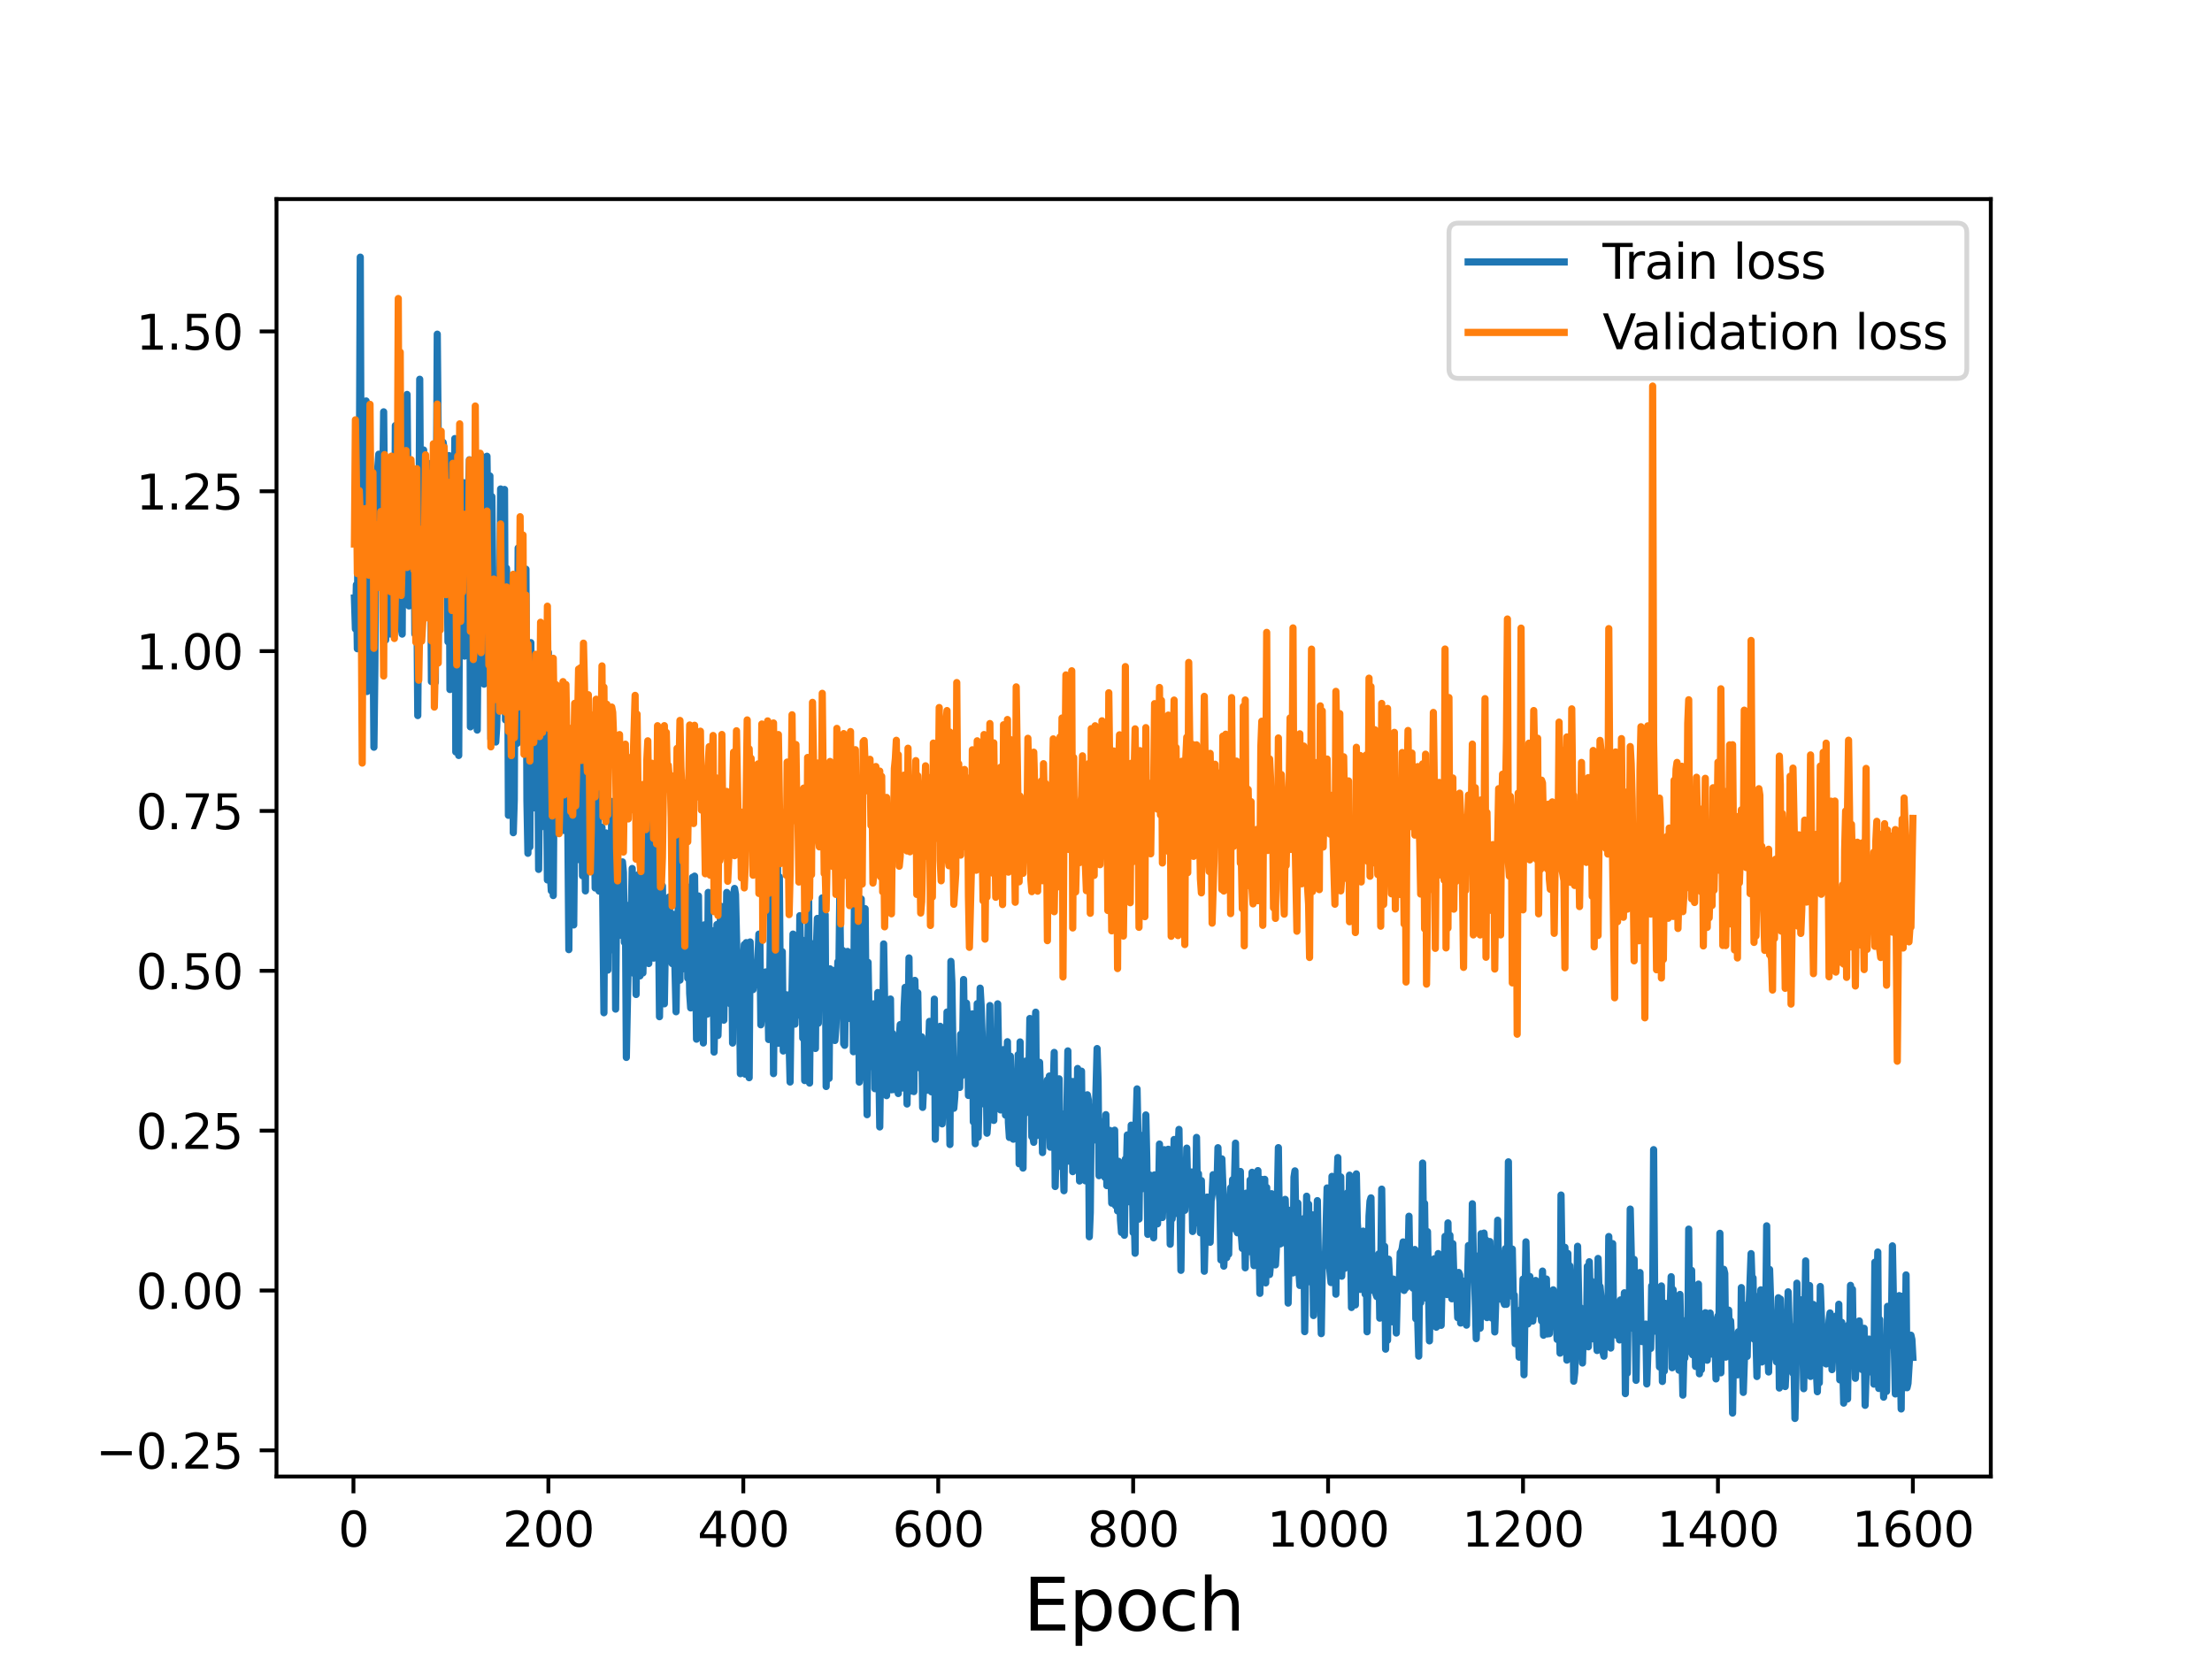 <?xml version="1.0" encoding="utf-8" standalone="no"?>
<!DOCTYPE svg PUBLIC "-//W3C//DTD SVG 1.1//EN"
  "http://www.w3.org/Graphics/SVG/1.1/DTD/svg11.dtd">
<svg height="345.6pt" version="1.1" viewBox="0 0 460.8 345.6" width="460.8pt" xmlns="http://www.w3.org/2000/svg" xmlns:xlink="http://www.w3.org/1999/xlink">
 <defs>
  <style type="text/css">*{stroke-linecap:butt;stroke-linejoin:round;}</style>
 </defs>
 <g id="figure_1">
  <g id="patch_1">
   <path d="M 0 345.6 
L 460.8 345.6 
L 460.8 0 
L 0 0 
z
" style="fill:#ffffff;"/>
  </g>
  <g id="axes_1">
   <g id="patch_2">
    <path d="M 57.6 307.584 
L 414.72 307.584 
L 414.72 41.472 
L 57.6 41.472 
z
" style="fill:#ffffff;"/>
   </g>
   <g id="matplotlib.axis_1">
    <g id="xtick_1">
     <g id="line2d_1">
      <defs>
       <path d="M 0 0 
L 0 3.5 
" id="mfdc6d1eb02" style="stroke:#000000;stroke-width:0.8;"/>
      </defs>
      <g>
       <use style="stroke:#000000;stroke-width:0.8;" x="73.63" xlink:href="#mfdc6d1eb02" y="307.584"/>
      </g>
     </g>
     <g id="text_1">
      <!-- 0 -->
      <g transform="translate(70.448 322.182)scale(0.1 -0.1)">
       <defs>
        <path d="M 2034 4250 
Q 1547 4250 1301 3770 
Q 1056 3291 1056 2328 
Q 1056 1369 1301 889 
Q 1547 409 2034 409 
Q 2525 409 2770 889 
Q 3016 1369 3016 2328 
Q 3016 3291 2770 3770 
Q 2525 4250 2034 4250 
z
M 2034 4750 
Q 2819 4750 3233 4129 
Q 3647 3509 3647 2328 
Q 3647 1150 3233 529 
Q 2819 -91 2034 -91 
Q 1250 -91 836 529 
Q 422 1150 422 2328 
Q 422 3509 836 4129 
Q 1250 4750 2034 4750 
z
" id="DejaVuSans-30" transform="scale(0.016)"/>
       </defs>
       <use xlink:href="#DejaVuSans-30"/>
      </g>
     </g>
    </g>
    <g id="xtick_2">
     <g id="line2d_2">
      <g>
       <use style="stroke:#000000;stroke-width:0.8;" x="114.237" xlink:href="#mfdc6d1eb02" y="307.584"/>
      </g>
     </g>
     <g id="text_2">
      <!-- 200 -->
      <g transform="translate(104.693 322.182)scale(0.1 -0.1)">
       <defs>
        <path d="M 1228 531 
L 3431 531 
L 3431 0 
L 469 0 
L 469 531 
Q 828 903 1448 1529 
Q 2069 2156 2228 2338 
Q 2531 2678 2651 2914 
Q 2772 3150 2772 3378 
Q 2772 3750 2511 3984 
Q 2250 4219 1831 4219 
Q 1534 4219 1204 4116 
Q 875 4013 500 3803 
L 500 4441 
Q 881 4594 1212 4672 
Q 1544 4750 1819 4750 
Q 2544 4750 2975 4387 
Q 3406 4025 3406 3419 
Q 3406 3131 3298 2873 
Q 3191 2616 2906 2266 
Q 2828 2175 2409 1742 
Q 1991 1309 1228 531 
z
" id="DejaVuSans-32" transform="scale(0.016)"/>
       </defs>
       <use xlink:href="#DejaVuSans-32"/>
       <use x="63.623" xlink:href="#DejaVuSans-30"/>
       <use x="127.246" xlink:href="#DejaVuSans-30"/>
      </g>
     </g>
    </g>
    <g id="xtick_3">
     <g id="line2d_3">
      <g>
       <use style="stroke:#000000;stroke-width:0.8;" x="154.844" xlink:href="#mfdc6d1eb02" y="307.584"/>
      </g>
     </g>
     <g id="text_3">
      <!-- 400 -->
      <g transform="translate(145.3 322.182)scale(0.1 -0.1)">
       <defs>
        <path d="M 2419 4116 
L 825 1625 
L 2419 1625 
L 2419 4116 
z
M 2253 4666 
L 3047 4666 
L 3047 1625 
L 3713 1625 
L 3713 1100 
L 3047 1100 
L 3047 0 
L 2419 0 
L 2419 1100 
L 313 1100 
L 313 1709 
L 2253 4666 
z
" id="DejaVuSans-34" transform="scale(0.016)"/>
       </defs>
       <use xlink:href="#DejaVuSans-34"/>
       <use x="63.623" xlink:href="#DejaVuSans-30"/>
       <use x="127.246" xlink:href="#DejaVuSans-30"/>
      </g>
     </g>
    </g>
    <g id="xtick_4">
     <g id="line2d_4">
      <g>
       <use style="stroke:#000000;stroke-width:0.8;" x="195.451" xlink:href="#mfdc6d1eb02" y="307.584"/>
      </g>
     </g>
     <g id="text_4">
      <!-- 600 -->
      <g transform="translate(185.908 322.182)scale(0.1 -0.1)">
       <defs>
        <path d="M 2113 2584 
Q 1688 2584 1439 2293 
Q 1191 2003 1191 1497 
Q 1191 994 1439 701 
Q 1688 409 2113 409 
Q 2538 409 2786 701 
Q 3034 994 3034 1497 
Q 3034 2003 2786 2293 
Q 2538 2584 2113 2584 
z
M 3366 4563 
L 3366 3988 
Q 3128 4100 2886 4159 
Q 2644 4219 2406 4219 
Q 1781 4219 1451 3797 
Q 1122 3375 1075 2522 
Q 1259 2794 1537 2939 
Q 1816 3084 2150 3084 
Q 2853 3084 3261 2657 
Q 3669 2231 3669 1497 
Q 3669 778 3244 343 
Q 2819 -91 2113 -91 
Q 1303 -91 875 529 
Q 447 1150 447 2328 
Q 447 3434 972 4092 
Q 1497 4750 2381 4750 
Q 2619 4750 2861 4703 
Q 3103 4656 3366 4563 
z
" id="DejaVuSans-36" transform="scale(0.016)"/>
       </defs>
       <use xlink:href="#DejaVuSans-36"/>
       <use x="63.623" xlink:href="#DejaVuSans-30"/>
       <use x="127.246" xlink:href="#DejaVuSans-30"/>
      </g>
     </g>
    </g>
    <g id="xtick_5">
     <g id="line2d_5">
      <g>
       <use style="stroke:#000000;stroke-width:0.8;" x="236.058" xlink:href="#mfdc6d1eb02" y="307.584"/>
      </g>
     </g>
     <g id="text_5">
      <!-- 800 -->
      <g transform="translate(226.515 322.182)scale(0.1 -0.1)">
       <defs>
        <path d="M 2034 2216 
Q 1584 2216 1326 1975 
Q 1069 1734 1069 1313 
Q 1069 891 1326 650 
Q 1584 409 2034 409 
Q 2484 409 2743 651 
Q 3003 894 3003 1313 
Q 3003 1734 2745 1975 
Q 2488 2216 2034 2216 
z
M 1403 2484 
Q 997 2584 770 2862 
Q 544 3141 544 3541 
Q 544 4100 942 4425 
Q 1341 4750 2034 4750 
Q 2731 4750 3128 4425 
Q 3525 4100 3525 3541 
Q 3525 3141 3298 2862 
Q 3072 2584 2669 2484 
Q 3125 2378 3379 2068 
Q 3634 1759 3634 1313 
Q 3634 634 3220 271 
Q 2806 -91 2034 -91 
Q 1263 -91 848 271 
Q 434 634 434 1313 
Q 434 1759 690 2068 
Q 947 2378 1403 2484 
z
M 1172 3481 
Q 1172 3119 1398 2916 
Q 1625 2713 2034 2713 
Q 2441 2713 2670 2916 
Q 2900 3119 2900 3481 
Q 2900 3844 2670 4047 
Q 2441 4250 2034 4250 
Q 1625 4250 1398 4047 
Q 1172 3844 1172 3481 
z
" id="DejaVuSans-38" transform="scale(0.016)"/>
       </defs>
       <use xlink:href="#DejaVuSans-38"/>
       <use x="63.623" xlink:href="#DejaVuSans-30"/>
       <use x="127.246" xlink:href="#DejaVuSans-30"/>
      </g>
     </g>
    </g>
    <g id="xtick_6">
     <g id="line2d_6">
      <g>
       <use style="stroke:#000000;stroke-width:0.8;" x="276.666" xlink:href="#mfdc6d1eb02" y="307.584"/>
      </g>
     </g>
     <g id="text_6">
      <!-- 1000 -->
      <g transform="translate(263.941 322.182)scale(0.1 -0.1)">
       <defs>
        <path d="M 794 531 
L 1825 531 
L 1825 4091 
L 703 3866 
L 703 4441 
L 1819 4666 
L 2450 4666 
L 2450 531 
L 3481 531 
L 3481 0 
L 794 0 
L 794 531 
z
" id="DejaVuSans-31" transform="scale(0.016)"/>
       </defs>
       <use xlink:href="#DejaVuSans-31"/>
       <use x="63.623" xlink:href="#DejaVuSans-30"/>
       <use x="127.246" xlink:href="#DejaVuSans-30"/>
       <use x="190.869" xlink:href="#DejaVuSans-30"/>
      </g>
     </g>
    </g>
    <g id="xtick_7">
     <g id="line2d_7">
      <g>
       <use style="stroke:#000000;stroke-width:0.8;" x="317.273" xlink:href="#mfdc6d1eb02" y="307.584"/>
      </g>
     </g>
     <g id="text_7">
      <!-- 1200 -->
      <g transform="translate(304.548 322.182)scale(0.1 -0.1)">
       <use xlink:href="#DejaVuSans-31"/>
       <use x="63.623" xlink:href="#DejaVuSans-32"/>
       <use x="127.246" xlink:href="#DejaVuSans-30"/>
       <use x="190.869" xlink:href="#DejaVuSans-30"/>
      </g>
     </g>
    </g>
    <g id="xtick_8">
     <g id="line2d_8">
      <g>
       <use style="stroke:#000000;stroke-width:0.8;" x="357.88" xlink:href="#mfdc6d1eb02" y="307.584"/>
      </g>
     </g>
     <g id="text_8">
      <!-- 1400 -->
      <g transform="translate(345.155 322.182)scale(0.1 -0.1)">
       <use xlink:href="#DejaVuSans-31"/>
       <use x="63.623" xlink:href="#DejaVuSans-34"/>
       <use x="127.246" xlink:href="#DejaVuSans-30"/>
       <use x="190.869" xlink:href="#DejaVuSans-30"/>
      </g>
     </g>
    </g>
    <g id="xtick_9">
     <g id="line2d_9">
      <g>
       <use style="stroke:#000000;stroke-width:0.8;" x="398.487" xlink:href="#mfdc6d1eb02" y="307.584"/>
      </g>
     </g>
     <g id="text_9">
      <!-- 1600 -->
      <g transform="translate(385.762 322.182)scale(0.1 -0.1)">
       <use xlink:href="#DejaVuSans-31"/>
       <use x="63.623" xlink:href="#DejaVuSans-36"/>
       <use x="127.246" xlink:href="#DejaVuSans-30"/>
       <use x="190.869" xlink:href="#DejaVuSans-30"/>
      </g>
     </g>
    </g>
    <g id="text_10">
     <!-- Epoch -->
     <g transform="translate(213.194 339.66)scale(0.15 -0.15)">
      <defs>
       <path d="M 628 4666 
L 3578 4666 
L 3578 4134 
L 1259 4134 
L 1259 2753 
L 3481 2753 
L 3481 2222 
L 1259 2222 
L 1259 531 
L 3634 531 
L 3634 0 
L 628 0 
L 628 4666 
z
" id="DejaVuSans-45" transform="scale(0.016)"/>
       <path d="M 1159 525 
L 1159 -1331 
L 581 -1331 
L 581 3500 
L 1159 3500 
L 1159 2969 
Q 1341 3281 1617 3432 
Q 1894 3584 2278 3584 
Q 2916 3584 3314 3078 
Q 3713 2572 3713 1747 
Q 3713 922 3314 415 
Q 2916 -91 2278 -91 
Q 1894 -91 1617 61 
Q 1341 213 1159 525 
z
M 3116 1747 
Q 3116 2381 2855 2742 
Q 2594 3103 2138 3103 
Q 1681 3103 1420 2742 
Q 1159 2381 1159 1747 
Q 1159 1113 1420 752 
Q 1681 391 2138 391 
Q 2594 391 2855 752 
Q 3116 1113 3116 1747 
z
" id="DejaVuSans-70" transform="scale(0.016)"/>
       <path d="M 1959 3097 
Q 1497 3097 1228 2736 
Q 959 2375 959 1747 
Q 959 1119 1226 758 
Q 1494 397 1959 397 
Q 2419 397 2687 759 
Q 2956 1122 2956 1747 
Q 2956 2369 2687 2733 
Q 2419 3097 1959 3097 
z
M 1959 3584 
Q 2709 3584 3137 3096 
Q 3566 2609 3566 1747 
Q 3566 888 3137 398 
Q 2709 -91 1959 -91 
Q 1206 -91 779 398 
Q 353 888 353 1747 
Q 353 2609 779 3096 
Q 1206 3584 1959 3584 
z
" id="DejaVuSans-6f" transform="scale(0.016)"/>
       <path d="M 3122 3366 
L 3122 2828 
Q 2878 2963 2633 3030 
Q 2388 3097 2138 3097 
Q 1578 3097 1268 2742 
Q 959 2388 959 1747 
Q 959 1106 1268 751 
Q 1578 397 2138 397 
Q 2388 397 2633 464 
Q 2878 531 3122 666 
L 3122 134 
Q 2881 22 2623 -34 
Q 2366 -91 2075 -91 
Q 1284 -91 818 406 
Q 353 903 353 1747 
Q 353 2603 823 3093 
Q 1294 3584 2113 3584 
Q 2378 3584 2631 3529 
Q 2884 3475 3122 3366 
z
" id="DejaVuSans-63" transform="scale(0.016)"/>
       <path d="M 3513 2113 
L 3513 0 
L 2938 0 
L 2938 2094 
Q 2938 2591 2744 2837 
Q 2550 3084 2163 3084 
Q 1697 3084 1428 2787 
Q 1159 2491 1159 1978 
L 1159 0 
L 581 0 
L 581 4863 
L 1159 4863 
L 1159 2956 
Q 1366 3272 1645 3428 
Q 1925 3584 2291 3584 
Q 2894 3584 3203 3211 
Q 3513 2838 3513 2113 
z
" id="DejaVuSans-68" transform="scale(0.016)"/>
      </defs>
      <use xlink:href="#DejaVuSans-45"/>
      <use x="63.184" xlink:href="#DejaVuSans-70"/>
      <use x="126.66" xlink:href="#DejaVuSans-6f"/>
      <use x="187.842" xlink:href="#DejaVuSans-63"/>
      <use x="242.822" xlink:href="#DejaVuSans-68"/>
     </g>
    </g>
   </g>
   <g id="matplotlib.axis_2">
    <g id="ytick_1">
     <g id="line2d_10">
      <defs>
       <path d="M 0 0 
L -3.5 0 
" id="m9991418d85" style="stroke:#000000;stroke-width:0.8;"/>
      </defs>
      <g>
       <use style="stroke:#000000;stroke-width:0.8;" x="57.6" xlink:href="#m9991418d85" y="302.136"/>
      </g>
     </g>
     <g id="text_11">
      <!-- −0.25 -->
      <g transform="translate(19.955 305.935)scale(0.1 -0.1)">
       <defs>
        <path d="M 678 2272 
L 4684 2272 
L 4684 1741 
L 678 1741 
L 678 2272 
z
" id="DejaVuSans-2212" transform="scale(0.016)"/>
        <path d="M 684 794 
L 1344 794 
L 1344 0 
L 684 0 
L 684 794 
z
" id="DejaVuSans-2e" transform="scale(0.016)"/>
        <path d="M 691 4666 
L 3169 4666 
L 3169 4134 
L 1269 4134 
L 1269 2991 
Q 1406 3038 1543 3061 
Q 1681 3084 1819 3084 
Q 2600 3084 3056 2656 
Q 3513 2228 3513 1497 
Q 3513 744 3044 326 
Q 2575 -91 1722 -91 
Q 1428 -91 1123 -41 
Q 819 9 494 109 
L 494 744 
Q 775 591 1075 516 
Q 1375 441 1709 441 
Q 2250 441 2565 725 
Q 2881 1009 2881 1497 
Q 2881 1984 2565 2268 
Q 2250 2553 1709 2553 
Q 1456 2553 1204 2497 
Q 953 2441 691 2322 
L 691 4666 
z
" id="DejaVuSans-35" transform="scale(0.016)"/>
       </defs>
       <use xlink:href="#DejaVuSans-2212"/>
       <use x="83.789" xlink:href="#DejaVuSans-30"/>
       <use x="147.412" xlink:href="#DejaVuSans-2e"/>
       <use x="179.199" xlink:href="#DejaVuSans-32"/>
       <use x="242.822" xlink:href="#DejaVuSans-35"/>
      </g>
     </g>
    </g>
    <g id="ytick_2">
     <g id="line2d_11">
      <g>
       <use style="stroke:#000000;stroke-width:0.8;" x="57.6" xlink:href="#m9991418d85" y="268.837"/>
      </g>
     </g>
     <g id="text_12">
      <!-- 0.00 -->
      <g transform="translate(28.334 272.636)scale(0.1 -0.1)">
       <use xlink:href="#DejaVuSans-30"/>
       <use x="63.623" xlink:href="#DejaVuSans-2e"/>
       <use x="95.41" xlink:href="#DejaVuSans-30"/>
       <use x="159.033" xlink:href="#DejaVuSans-30"/>
      </g>
     </g>
    </g>
    <g id="ytick_3">
     <g id="line2d_12">
      <g>
       <use style="stroke:#000000;stroke-width:0.8;" x="57.6" xlink:href="#m9991418d85" y="235.537"/>
      </g>
     </g>
     <g id="text_13">
      <!-- 0.25 -->
      <g transform="translate(28.334 239.336)scale(0.1 -0.1)">
       <use xlink:href="#DejaVuSans-30"/>
       <use x="63.623" xlink:href="#DejaVuSans-2e"/>
       <use x="95.41" xlink:href="#DejaVuSans-32"/>
       <use x="159.033" xlink:href="#DejaVuSans-35"/>
      </g>
     </g>
    </g>
    <g id="ytick_4">
     <g id="line2d_13">
      <g>
       <use style="stroke:#000000;stroke-width:0.8;" x="57.6" xlink:href="#m9991418d85" y="202.237"/>
      </g>
     </g>
     <g id="text_14">
      <!-- 0.50 -->
      <g transform="translate(28.334 206.036)scale(0.1 -0.1)">
       <use xlink:href="#DejaVuSans-30"/>
       <use x="63.623" xlink:href="#DejaVuSans-2e"/>
       <use x="95.41" xlink:href="#DejaVuSans-35"/>
       <use x="159.033" xlink:href="#DejaVuSans-30"/>
      </g>
     </g>
    </g>
    <g id="ytick_5">
     <g id="line2d_14">
      <g>
       <use style="stroke:#000000;stroke-width:0.8;" x="57.6" xlink:href="#m9991418d85" y="168.938"/>
      </g>
     </g>
     <g id="text_15">
      <!-- 0.75 -->
      <g transform="translate(28.334 172.737)scale(0.1 -0.1)">
       <defs>
        <path d="M 525 4666 
L 3525 4666 
L 3525 4397 
L 1831 0 
L 1172 0 
L 2766 4134 
L 525 4134 
L 525 4666 
z
" id="DejaVuSans-37" transform="scale(0.016)"/>
       </defs>
       <use xlink:href="#DejaVuSans-30"/>
       <use x="63.623" xlink:href="#DejaVuSans-2e"/>
       <use x="95.41" xlink:href="#DejaVuSans-37"/>
       <use x="159.033" xlink:href="#DejaVuSans-35"/>
      </g>
     </g>
    </g>
    <g id="ytick_6">
     <g id="line2d_15">
      <g>
       <use style="stroke:#000000;stroke-width:0.8;" x="57.6" xlink:href="#m9991418d85" y="135.638"/>
      </g>
     </g>
     <g id="text_16">
      <!-- 1.00 -->
      <g transform="translate(28.334 139.437)scale(0.1 -0.1)">
       <use xlink:href="#DejaVuSans-31"/>
       <use x="63.623" xlink:href="#DejaVuSans-2e"/>
       <use x="95.41" xlink:href="#DejaVuSans-30"/>
       <use x="159.033" xlink:href="#DejaVuSans-30"/>
      </g>
     </g>
    </g>
    <g id="ytick_7">
     <g id="line2d_16">
      <g>
       <use style="stroke:#000000;stroke-width:0.8;" x="57.6" xlink:href="#m9991418d85" y="102.338"/>
      </g>
     </g>
     <g id="text_17">
      <!-- 1.25 -->
      <g transform="translate(28.334 106.138)scale(0.1 -0.1)">
       <use xlink:href="#DejaVuSans-31"/>
       <use x="63.623" xlink:href="#DejaVuSans-2e"/>
       <use x="95.41" xlink:href="#DejaVuSans-32"/>
       <use x="159.033" xlink:href="#DejaVuSans-35"/>
      </g>
     </g>
    </g>
    <g id="ytick_8">
     <g id="line2d_17">
      <g>
       <use style="stroke:#000000;stroke-width:0.8;" x="57.6" xlink:href="#m9991418d85" y="69.039"/>
      </g>
     </g>
     <g id="text_18">
      <!-- 1.50 -->
      <g transform="translate(28.334 72.838)scale(0.1 -0.1)">
       <use xlink:href="#DejaVuSans-31"/>
       <use x="63.623" xlink:href="#DejaVuSans-2e"/>
       <use x="95.41" xlink:href="#DejaVuSans-35"/>
       <use x="159.033" xlink:href="#DejaVuSans-30"/>
      </g>
     </g>
    </g>
   </g>
   <g id="line2d_18">
    <path clip-path="url(#pb6968137bf)" d="M 73.833 124.574 
L 74.036 131.028 
L 74.239 121.822 
L 74.442 135.143 
L 74.645 93.414 
L 74.848 101.433 
L 75.051 53.568 
L 75.254 111.036 
L 75.457 93.535 
L 75.66 127.481 
L 75.863 98.812 
L 76.066 112.906 
L 76.269 83.531 
L 76.472 144.051 
L 76.675 109.179 
L 76.878 104.236 
L 77.081 106.504 
L 77.284 121.505 
L 77.487 116.761 
L 77.69 129.468 
L 77.893 155.661 
L 78.096 138.8 
L 78.3 111.643 
L 78.503 116.732 
L 78.706 97.326 
L 78.909 94.615 
L 79.112 118.592 
L 79.315 111.712 
L 79.518 119.123 
L 79.924 85.792 
L 80.33 133.335 
L 80.533 127.388 
L 80.736 111.58 
L 81.345 132.081 
L 81.954 107.942 
L 82.157 126.226 
L 82.36 88.65 
L 82.563 118.903 
L 82.766 101.946 
L 82.969 129.811 
L 83.172 77.06 
L 83.578 130.77 
L 83.781 132.094 
L 83.985 96.339 
L 84.188 96.289 
L 84.391 97.007 
L 84.594 116.813 
L 84.797 82.172 
L 85.203 126.225 
L 85.406 105.761 
L 85.609 125.908 
L 86.015 97.816 
L 86.218 104.153 
L 86.421 132.079 
L 86.624 115.981 
L 86.827 122.785 
L 87.03 149.065 
L 87.233 122.643 
L 87.436 79.004 
L 87.639 112.991 
L 87.842 115.314 
L 88.045 110.036 
L 88.248 93.739 
L 88.451 120.316 
L 88.654 112.378 
L 88.857 113.884 
L 89.06 96.437 
L 89.466 126.543 
L 89.67 109.908 
L 89.873 141.988 
L 90.076 111.734 
L 90.279 98.675 
L 90.685 142.138 
L 91.091 69.613 
L 91.497 114.805 
L 91.7 113.243 
L 91.903 101.106 
L 92.106 114.386 
L 92.309 92.15 
L 92.512 93.513 
L 92.715 98.348 
L 92.918 97.894 
L 93.324 133.698 
L 93.527 94.915 
L 93.73 143.641 
L 93.933 128.326 
L 94.136 100.245 
L 94.542 125.854 
L 94.745 91.363 
L 94.948 156.64 
L 95.152 95.501 
L 95.355 103.413 
L 95.558 157.377 
L 95.761 116.554 
L 95.964 120.591 
L 96.167 107.406 
L 96.37 129.271 
L 96.573 100.547 
L 96.776 136.679 
L 96.979 101.007 
L 97.182 104.791 
L 97.385 129.57 
L 97.588 102.731 
L 97.791 95.776 
L 97.994 151.418 
L 98.4 106.725 
L 98.603 130.275 
L 98.806 126.656 
L 99.009 125.08 
L 99.212 106.176 
L 99.415 152.09 
L 99.821 105.454 
L 100.024 113.932 
L 100.227 94.878 
L 100.43 121.346 
L 100.633 113.491 
L 100.837 142.525 
L 101.04 123.652 
L 101.243 128.572 
L 101.446 95.048 
L 101.649 109.55 
L 101.852 132.792 
L 102.055 99.145 
L 102.258 153.952 
L 102.461 103.436 
L 102.867 139.031 
L 103.07 124.996 
L 103.273 154.577 
L 103.476 151.34 
L 103.679 143.609 
L 103.882 131.604 
L 104.085 128.81 
L 104.288 101.862 
L 104.491 109.236 
L 104.694 128.997 
L 105.1 101.965 
L 105.303 149.975 
L 105.506 118.354 
L 105.709 122.663 
L 105.912 169.843 
L 106.318 146.107 
L 106.522 152.865 
L 106.725 132.324 
L 106.928 173.469 
L 107.131 166.651 
L 107.334 121.929 
L 107.74 154.855 
L 107.943 114.158 
L 108.146 137.918 
L 108.349 141.002 
L 108.552 131.363 
L 108.755 145.395 
L 108.958 137.149 
L 109.161 144.127 
L 109.364 145.81 
L 109.567 118.569 
L 109.77 166.81 
L 109.973 177.756 
L 110.176 163.58 
L 110.379 176.441 
L 110.582 133.873 
L 110.785 156.982 
L 110.988 159.469 
L 111.191 168.303 
L 111.597 150.374 
L 111.8 161.163 
L 112.003 151.966 
L 112.207 181.111 
L 112.41 160.418 
L 112.613 172.371 
L 112.816 152.658 
L 113.019 170.036 
L 113.425 143.161 
L 113.628 165.412 
L 113.831 160.37 
L 114.034 183.305 
L 114.237 135.876 
L 114.44 171.958 
L 114.643 181.945 
L 114.846 185.566 
L 115.049 177.681 
L 115.252 186.565 
L 115.455 158.38 
L 115.658 158.642 
L 115.861 169.273 
L 116.064 162.758 
L 116.267 163.168 
L 116.47 152.817 
L 116.673 171.397 
L 116.876 167.721 
L 117.079 170.377 
L 117.282 170.998 
L 117.485 172.999 
L 117.689 169.737 
L 117.892 172.717 
L 118.095 158.252 
L 118.298 173.777 
L 118.501 197.827 
L 118.704 166.914 
L 118.907 174.655 
L 119.11 173.215 
L 119.313 164.693 
L 119.516 192.681 
L 119.719 171.699 
L 119.922 165.635 
L 120.125 166.766 
L 120.328 179.082 
L 120.734 168.385 
L 120.937 158.214 
L 121.14 156.068 
L 121.343 182.446 
L 121.546 171.911 
L 121.749 170.3 
L 121.952 185.592 
L 122.155 150.633 
L 122.561 167.766 
L 122.764 177.583 
L 122.967 176.419 
L 123.17 176.188 
L 123.374 178.053 
L 123.577 165.689 
L 123.78 166.011 
L 123.983 184.988 
L 124.389 148.984 
L 124.795 185.626 
L 124.998 172.409 
L 125.201 173.623 
L 125.404 172.317 
L 125.81 210.973 
L 126.013 174.409 
L 126.216 173.512 
L 126.622 202.09 
L 126.825 174.81 
L 127.028 179.239 
L 127.231 197.873 
L 127.434 166.959 
L 127.637 178.138 
L 127.84 182.268 
L 128.043 173.375 
L 128.246 210.217 
L 128.449 187.899 
L 128.652 178.938 
L 129.059 194.854 
L 129.262 189.716 
L 129.465 190.092 
L 129.668 179.545 
L 129.871 181.727 
L 130.074 196.306 
L 130.277 188.443 
L 130.48 220.281 
L 130.886 199.502 
L 131.089 193.623 
L 131.292 200.946 
L 131.698 180.921 
L 131.901 200.965 
L 132.104 202.821 
L 132.307 188.373 
L 132.51 207.171 
L 132.713 188.23 
L 132.916 182.241 
L 133.119 187.099 
L 133.322 203.294 
L 133.525 174.363 
L 133.931 202.682 
L 134.134 192.968 
L 134.337 199.198 
L 134.54 199.259 
L 134.744 170.4 
L 134.947 170.139 
L 135.15 200.724 
L 135.353 169.737 
L 135.556 195.766 
L 135.759 195.03 
L 136.165 199.591 
L 136.368 179.712 
L 136.571 176.041 
L 136.774 196.391 
L 136.977 187.738 
L 137.18 190.568 
L 137.383 211.8 
L 137.586 196.706 
L 137.789 204.637 
L 137.992 184.53 
L 138.398 209.113 
L 138.601 196.674 
L 138.804 191.252 
L 139.007 195.222 
L 139.21 187.396 
L 139.413 186.851 
L 139.616 195.542 
L 139.819 191.621 
L 140.022 200.735 
L 140.225 190.451 
L 140.429 194.543 
L 140.835 210.765 
L 141.038 197.3 
L 141.241 195.092 
L 141.444 169.918 
L 141.647 204.181 
L 141.85 185.27 
L 142.053 201.926 
L 142.459 189.96 
L 142.662 192.549 
L 142.865 197.468 
L 143.068 184.735 
L 143.271 203.783 
L 143.474 194.668 
L 143.677 206.976 
L 143.88 209.968 
L 144.083 186.889 
L 144.286 182.745 
L 144.489 204.092 
L 144.692 182.513 
L 145.098 216.48 
L 145.301 210.697 
L 145.504 186.647 
L 145.707 209.239 
L 145.911 215.947 
L 146.114 204.716 
L 146.317 201.41 
L 146.52 217.274 
L 146.723 192.663 
L 146.926 195.67 
L 147.129 200.554 
L 147.332 211.275 
L 147.535 185.902 
L 147.738 194.836 
L 147.941 198.151 
L 148.144 204.519 
L 148.347 193.876 
L 148.55 203.338 
L 148.753 219.171 
L 149.159 199.576 
L 149.362 192.59 
L 149.565 215.71 
L 149.768 209.127 
L 149.971 194.058 
L 150.174 188.785 
L 150.377 191.845 
L 150.783 212.52 
L 150.986 199.936 
L 151.189 201.514 
L 151.392 185.909 
L 151.596 204.142 
L 152.002 191.345 
L 152.205 209.187 
L 152.408 197.158 
L 152.611 217.287 
L 152.814 186.25 
L 153.017 185.082 
L 153.22 186.327 
L 153.626 203.663 
L 153.829 202.202 
L 154.032 204.785 
L 154.235 223.669 
L 154.844 201.066 
L 155.047 196.774 
L 155.25 223.782 
L 155.453 196.366 
L 155.656 205.678 
L 155.859 201.095 
L 156.062 224.505 
L 156.265 196.223 
L 156.468 202.472 
L 156.874 206.149 
L 157.077 202.224 
L 157.281 201.301 
L 157.484 204.765 
L 157.687 205.161 
L 158.093 194.593 
L 158.296 195.727 
L 158.499 213.488 
L 158.702 210.746 
L 158.905 210.723 
L 159.108 206.636 
L 159.311 209.935 
L 159.514 202.471 
L 159.92 205.187 
L 160.123 216.551 
L 160.326 206.89 
L 160.529 189.863 
L 160.732 206.677 
L 160.935 182.218 
L 161.138 223.654 
L 161.341 200.866 
L 161.544 213.302 
L 161.747 202.957 
L 161.95 177.122 
L 162.153 217.341 
L 162.356 182.67 
L 162.559 208.059 
L 162.966 198.254 
L 163.169 218.945 
L 163.372 214.792 
L 163.575 207.173 
L 163.778 214.894 
L 163.981 207.252 
L 164.184 208.893 
L 164.59 225.407 
L 164.793 209.284 
L 164.996 206.295 
L 165.199 194.585 
L 165.605 213.351 
L 166.011 198.949 
L 166.214 199.406 
L 166.417 211.452 
L 166.62 190.753 
L 166.823 202.279 
L 167.026 195.738 
L 167.229 216.263 
L 167.432 199.843 
L 167.635 225.098 
L 167.838 214.749 
L 168.041 217.774 
L 168.447 185.196 
L 168.651 225.621 
L 168.854 204.686 
L 169.057 196.704 
L 169.26 214.925 
L 169.463 196.586 
L 169.869 218.415 
L 170.072 197.318 
L 170.275 191.322 
L 170.478 213.154 
L 170.681 198.362 
L 170.884 207.418 
L 171.087 209.881 
L 171.29 187.045 
L 171.493 206.499 
L 171.696 201.996 
L 171.899 190.506 
L 172.102 226.338 
L 172.508 207.017 
L 172.711 224.649 
L 172.914 201.83 
L 173.32 211.177 
L 173.726 202.164 
L 173.929 216.754 
L 174.133 214.028 
L 174.336 208.698 
L 174.539 200.352 
L 174.742 203.047 
L 174.945 186.721 
L 175.148 203.853 
L 175.351 202.024 
L 175.554 197.988 
L 175.757 217.434 
L 175.96 217.763 
L 176.163 202.791 
L 176.366 207.759 
L 176.569 198.203 
L 176.772 199.637 
L 176.975 212.167 
L 177.178 211.972 
L 177.381 211.267 
L 177.584 198.332 
L 177.787 219.103 
L 177.99 187.224 
L 178.193 201.087 
L 178.396 202.121 
L 178.599 200.569 
L 178.802 195.982 
L 179.005 225.424 
L 179.208 223.791 
L 179.411 187.268 
L 179.614 220.284 
L 180.021 214.413 
L 180.224 189.295 
L 180.63 232.212 
L 180.833 200.473 
L 181.036 212.033 
L 181.239 210.04 
L 181.442 222.192 
L 181.645 212.222 
L 181.848 215.803 
L 182.051 209.102 
L 182.254 226.789 
L 182.457 213 
L 182.66 225.313 
L 182.863 206.765 
L 183.269 234.76 
L 183.472 219.155 
L 183.675 220.094 
L 183.878 214.091 
L 184.081 196.64 
L 184.487 220.76 
L 184.69 228.24 
L 185.503 208.114 
L 185.706 227.022 
L 185.909 215.252 
L 186.112 226.992 
L 186.315 224.2 
L 186.518 219.273 
L 186.924 223.617 
L 187.127 227.804 
L 187.33 216.165 
L 187.533 213.44 
L 187.736 215.401 
L 187.939 226.651 
L 188.142 223.199 
L 188.345 209.843 
L 188.548 205.689 
L 188.751 211.479 
L 188.954 229.984 
L 189.36 199.559 
L 189.563 223.935 
L 189.766 227.272 
L 190.172 214.832 
L 190.375 227.398 
L 190.578 204.233 
L 190.781 210.917 
L 190.984 211.25 
L 191.188 206.805 
L 191.391 220.804 
L 191.594 222.48 
L 192 215.99 
L 192.203 230.692 
L 192.609 221.579 
L 192.812 220.881 
L 193.015 227.128 
L 193.218 218.939 
L 193.421 218.847 
L 193.624 212.772 
L 194.03 227.451 
L 194.233 221.519 
L 194.436 223.718 
L 194.639 208.139 
L 194.842 237.325 
L 195.248 215.636 
L 195.451 220.548 
L 195.857 213.798 
L 196.06 220.774 
L 196.263 234.125 
L 196.466 229.388 
L 196.669 220.81 
L 196.873 228.899 
L 197.076 226.691 
L 197.279 210.826 
L 197.482 222.746 
L 197.685 222.839 
L 197.888 238.424 
L 198.091 200.274 
L 198.294 204.659 
L 198.7 230.876 
L 198.903 228.432 
L 199.106 222.603 
L 199.309 223.692 
L 199.512 224.069 
L 199.715 223.291 
L 199.918 226.538 
L 200.121 215.467 
L 200.324 224.129 
L 200.527 218.053 
L 200.73 204.052 
L 200.933 217.72 
L 201.136 214.619 
L 201.339 208.975 
L 201.542 211.919 
L 201.745 228.205 
L 201.948 217.14 
L 202.151 225.009 
L 202.355 224.207 
L 202.558 211.205 
L 202.761 233.695 
L 202.964 229.47 
L 203.167 238.261 
L 203.573 209.076 
L 203.776 236.89 
L 203.979 226.696 
L 204.182 205.851 
L 204.385 209.437 
L 204.588 215.279 
L 204.791 229.939 
L 204.994 225.762 
L 205.197 228.539 
L 205.4 218.893 
L 205.603 236.07 
L 205.806 233.415 
L 206.212 209.472 
L 206.415 231.034 
L 206.618 221.041 
L 206.821 232.712 
L 207.024 233.402 
L 207.227 221.099 
L 207.43 224.472 
L 207.633 222.79 
L 207.836 209.116 
L 208.243 231.009 
L 208.446 231.226 
L 208.649 225.139 
L 208.852 225.836 
L 209.055 218.658 
L 209.461 232.296 
L 209.867 217.008 
L 210.07 233.861 
L 210.273 236.954 
L 210.476 220.008 
L 210.679 226.594 
L 210.882 228.169 
L 211.085 237.316 
L 211.288 224.223 
L 211.491 234.737 
L 211.694 224.777 
L 211.897 233.855 
L 212.1 219.709 
L 212.303 242.442 
L 212.506 217.051 
L 212.709 234.372 
L 212.912 227.973 
L 213.115 243.333 
L 213.318 222.622 
L 213.521 231.958 
L 213.725 221.036 
L 213.928 225.22 
L 214.131 225.294 
L 214.334 223.995 
L 214.537 212.168 
L 214.74 221.412 
L 214.943 236.776 
L 215.146 236.677 
L 215.349 237.965 
L 215.552 215.932 
L 215.755 210.856 
L 215.958 236.568 
L 216.161 232.287 
L 216.364 224.226 
L 216.567 221.3 
L 216.77 228.095 
L 216.973 229.946 
L 217.176 240.103 
L 217.582 226.958 
L 217.785 236.055 
L 217.988 235.616 
L 218.191 224.967 
L 218.394 234.396 
L 218.597 224.155 
L 218.8 238.987 
L 219.003 235.065 
L 219.206 233.657 
L 219.613 219.234 
L 219.816 247.173 
L 220.222 226.923 
L 220.425 239.822 
L 220.628 224.738 
L 220.831 241.342 
L 221.034 243.042 
L 221.237 239.449 
L 221.44 240.421 
L 221.643 248.05 
L 221.846 232.388 
L 222.049 231.808 
L 222.252 231.781 
L 222.455 218.924 
L 222.658 241.888 
L 222.861 232.994 
L 223.064 234.784 
L 223.267 225.291 
L 223.47 244.074 
L 223.673 225.312 
L 223.876 238.31 
L 224.079 240.202 
L 224.282 240.199 
L 224.485 222.585 
L 224.688 224.905 
L 224.892 246.023 
L 225.095 242.423 
L 225.298 223.144 
L 225.501 243.026 
L 225.704 237.324 
L 225.907 235.502 
L 226.11 245.989 
L 226.516 228.065 
L 226.719 229.129 
L 226.922 257.644 
L 227.125 252.57 
L 227.328 231.282 
L 227.531 237.697 
L 227.734 237.191 
L 227.937 230.514 
L 228.14 233.832 
L 228.546 218.433 
L 228.749 225.194 
L 228.952 244.919 
L 229.155 237.691 
L 229.358 237.685 
L 229.561 233.665 
L 229.764 244.124 
L 229.967 234.112 
L 230.17 245.278 
L 230.373 232.198 
L 230.577 246.988 
L 230.78 239.879 
L 230.983 243.257 
L 231.186 235.478 
L 231.592 250.639 
L 231.795 238.146 
L 231.998 248.513 
L 232.201 235.437 
L 232.404 251.184 
L 232.607 243.121 
L 232.81 252.252 
L 233.013 241.918 
L 233.216 245.677 
L 233.419 254.172 
L 233.622 256.741 
L 233.825 256.249 
L 234.028 251.583 
L 234.231 257.331 
L 234.434 241.45 
L 234.637 243.539 
L 234.84 236.429 
L 235.246 250.353 
L 235.449 245.877 
L 235.652 234.395 
L 235.855 242.348 
L 236.058 256.773 
L 236.262 252.188 
L 236.465 261.077 
L 236.668 233.926 
L 236.871 226.836 
L 237.074 237.24 
L 237.277 253.954 
L 237.48 236.442 
L 237.886 247.661 
L 238.089 246.72 
L 238.495 243.809 
L 238.698 232.264 
L 238.901 241.766 
L 239.104 257.144 
L 239.307 256.001 
L 239.51 244.77 
L 239.713 253.251 
L 239.916 244.892 
L 240.119 246.627 
L 240.322 257.863 
L 240.525 244.748 
L 240.728 250.732 
L 240.931 246.605 
L 241.134 254.952 
L 241.337 249.688 
L 241.54 238.329 
L 241.743 251.099 
L 242.15 253.633 
L 242.353 248.123 
L 242.556 239.503 
L 242.759 250.908 
L 242.962 250.295 
L 243.165 246.45 
L 243.368 239.412 
L 243.571 242.613 
L 243.774 259.194 
L 243.977 250.889 
L 244.18 253.912 
L 244.383 250.224 
L 244.586 237.381 
L 244.789 250.598 
L 244.992 244.35 
L 245.195 252.805 
L 245.398 239.959 
L 245.601 235.276 
L 246.007 264.633 
L 246.21 248.103 
L 246.413 247.31 
L 246.616 248.254 
L 246.819 252.135 
L 247.022 248.696 
L 247.225 239.175 
L 247.428 248.034 
L 247.632 250.178 
L 247.835 249.469 
L 248.038 244.971 
L 248.241 244.143 
L 248.444 256.54 
L 248.647 246.243 
L 248.85 247.462 
L 249.053 254.745 
L 249.256 236.945 
L 249.459 249.938 
L 249.662 244.496 
L 249.865 253.132 
L 250.068 256.819 
L 250.271 245.938 
L 250.474 256.865 
L 250.677 252.826 
L 250.88 264.824 
L 251.083 256.438 
L 251.286 253.926 
L 251.489 249.367 
L 251.692 258.029 
L 251.895 252.776 
L 252.098 258.789 
L 252.301 250.1 
L 252.504 248.878 
L 252.707 244.71 
L 252.91 247.274 
L 253.317 245.158 
L 253.52 247.331 
L 253.723 239.088 
L 253.926 247.598 
L 254.129 250.326 
L 254.332 262.469 
L 254.535 241.414 
L 254.738 246.817 
L 254.941 263.764 
L 255.144 259.25 
L 255.347 250.292 
L 255.55 261.984 
L 255.753 254.946 
L 255.956 261.272 
L 256.159 250.312 
L 256.362 247.451 
L 256.565 255.994 
L 256.768 245.757 
L 256.971 253.395 
L 257.377 238.14 
L 257.58 256.139 
L 257.783 256.815 
L 257.986 249.741 
L 258.392 244.036 
L 258.595 257.289 
L 258.799 260.069 
L 259.002 251.445 
L 259.205 250.81 
L 259.408 264.106 
L 259.611 248.563 
L 259.814 252.042 
L 260.017 251.779 
L 260.22 260.742 
L 260.423 245.829 
L 260.626 256.526 
L 260.829 244.208 
L 261.032 260.4 
L 261.235 263.66 
L 261.438 249.388 
L 261.641 249.596 
L 261.844 251.272 
L 262.047 243.858 
L 262.453 269.434 
L 262.859 245.689 
L 263.062 260.669 
L 263.468 245.674 
L 263.671 267.252 
L 263.874 247.371 
L 264.077 258.494 
L 264.28 254.851 
L 264.484 265.505 
L 264.687 263.257 
L 264.89 248.67 
L 265.093 251.47 
L 265.296 248.851 
L 265.702 263.501 
L 265.905 259.891 
L 266.311 239.076 
L 266.514 256.021 
L 266.717 259.137 
L 266.92 255.752 
L 267.326 258.884 
L 267.529 251.047 
L 267.732 249.852 
L 267.935 256.022 
L 268.138 252.975 
L 268.341 271.463 
L 268.747 252.119 
L 268.95 255.623 
L 269.153 265.049 
L 269.356 265.175 
L 269.559 245.216 
L 269.762 243.915 
L 269.965 256.502 
L 270.169 259.366 
L 270.372 250.623 
L 270.575 264.88 
L 270.778 267.788 
L 270.981 256.621 
L 271.184 254.423 
L 271.387 262.366 
L 271.59 253.858 
L 271.793 277.407 
L 272.199 249.191 
L 272.402 266.562 
L 272.605 250.847 
L 272.808 267.006 
L 273.214 258.143 
L 273.417 253.073 
L 273.62 274.054 
L 273.823 256.479 
L 274.026 268.527 
L 274.229 262.939 
L 274.432 250.113 
L 274.635 261.618 
L 274.838 261.463 
L 275.244 277.823 
L 275.447 264.494 
L 275.854 261.241 
L 276.057 263.422 
L 276.463 247.472 
L 276.666 260.806 
L 277.275 267.181 
L 277.478 245.059 
L 277.884 252.304 
L 278.29 269.603 
L 278.493 246.982 
L 278.696 241.144 
L 278.899 263.427 
L 279.102 258.222 
L 279.305 245.17 
L 279.508 265.857 
L 279.711 259.22 
L 279.914 263.672 
L 280.117 264.228 
L 280.32 260.68 
L 280.523 262.022 
L 280.726 248.466 
L 280.929 257.581 
L 281.132 244.804 
L 281.539 272.375 
L 281.742 267.146 
L 281.945 265.6 
L 282.148 248.935 
L 282.351 271.843 
L 282.554 244.538 
L 282.757 254.82 
L 283.163 260.377 
L 283.366 268.61 
L 283.975 256.464 
L 284.178 259.553 
L 284.381 269.595 
L 284.584 259.292 
L 284.787 277.433 
L 285.193 253.343 
L 285.396 250.221 
L 285.599 249.536 
L 285.802 264.649 
L 286.005 265.927 
L 286.208 268.927 
L 286.411 264.589 
L 286.614 269.573 
L 286.817 270.114 
L 287.224 261.209 
L 287.427 274.596 
L 287.63 265.348 
L 287.833 247.719 
L 288.036 262.358 
L 288.239 267.026 
L 288.442 259.64 
L 288.645 281.055 
L 288.848 263.622 
L 289.051 279.207 
L 289.254 262.303 
L 289.457 266.15 
L 289.66 272.512 
L 289.863 273.408 
L 290.066 275.355 
L 290.269 266.46 
L 290.472 271.884 
L 290.675 266.658 
L 290.878 277.697 
L 291.081 269.209 
L 291.284 267.137 
L 291.487 267.676 
L 291.69 260.969 
L 291.893 260.763 
L 292.096 260.08 
L 292.299 258.716 
L 292.502 268.822 
L 292.706 260.237 
L 292.909 268.283 
L 293.112 267.708 
L 293.315 263.084 
L 293.518 253.364 
L 293.721 267.022 
L 294.127 263.065 
L 294.33 268.344 
L 294.736 260.293 
L 294.939 274.723 
L 295.142 267.922 
L 295.548 282.512 
L 295.751 262.864 
L 295.954 271.366 
L 296.157 265.39 
L 296.36 242.283 
L 296.563 257.535 
L 296.766 250.693 
L 296.969 265.1 
L 297.172 270.477 
L 297.375 256.574 
L 297.781 279.331 
L 297.984 267.458 
L 298.187 272.861 
L 298.391 272.222 
L 298.594 269.013 
L 298.797 262.214 
L 299.203 276.479 
L 299.406 276.279 
L 299.609 261.145 
L 299.812 268.9 
L 300.015 271.423 
L 300.218 276.092 
L 300.421 266.381 
L 300.624 266.879 
L 300.827 266.1 
L 301.03 257.555 
L 301.436 269.679 
L 301.639 254.752 
L 301.842 269.478 
L 302.045 257.327 
L 302.248 267.83 
L 302.451 270.566 
L 302.654 259.079 
L 302.857 265.761 
L 303.06 266.189 
L 303.263 270.162 
L 303.466 268.975 
L 303.669 274.497 
L 303.873 265.076 
L 304.076 265.573 
L 304.279 275.617 
L 304.482 267.765 
L 304.685 266.84 
L 304.888 273.475 
L 305.091 274.266 
L 305.294 267.696 
L 305.497 276.053 
L 305.903 259.47 
L 306.106 259.439 
L 306.512 265.422 
L 306.715 250.769 
L 306.918 261.765 
L 307.121 263.567 
L 307.527 278.862 
L 307.73 271.742 
L 307.933 274.904 
L 308.136 261.528 
L 308.339 276.691 
L 308.542 257.005 
L 308.745 266.363 
L 308.948 267.68 
L 309.151 256.876 
L 309.354 259.574 
L 309.558 258.311 
L 309.761 274.482 
L 309.964 262.691 
L 310.167 263.026 
L 310.37 258.637 
L 310.776 274.576 
L 310.979 261.525 
L 311.182 267.093 
L 311.385 277.467 
L 311.791 265.075 
L 311.994 254.196 
L 312.197 267.67 
L 312.4 270.597 
L 312.603 266.047 
L 312.806 264.162 
L 313.009 261.101 
L 313.212 271.136 
L 313.415 271.728 
L 313.618 260.111 
L 313.821 271.713 
L 314.024 265.008 
L 314.227 242.032 
L 314.43 265.02 
L 314.633 269.861 
L 314.836 262.331 
L 315.039 260.203 
L 315.243 270.239 
L 315.446 269.777 
L 315.649 279.916 
L 315.852 277.081 
L 316.258 274.8 
L 316.461 282.725 
L 316.664 274.358 
L 316.867 272.763 
L 317.07 274.38 
L 317.273 266.454 
L 317.476 286.388 
L 317.882 258.699 
L 318.288 275.806 
L 318.491 274.217 
L 318.694 265.911 
L 318.897 275.066 
L 319.1 272.517 
L 319.303 275.211 
L 319.506 273.149 
L 319.912 266.74 
L 320.115 273.655 
L 320.318 269.08 
L 320.521 270.619 
L 320.724 269.742 
L 321.131 275.178 
L 321.334 264.79 
L 321.537 278.151 
L 321.74 272.296 
L 321.943 271.597 
L 322.146 266.445 
L 322.349 277.887 
L 322.552 270.305 
L 322.755 277.839 
L 322.958 269.107 
L 323.161 271.483 
L 323.364 271.759 
L 323.567 268.691 
L 323.973 273.567 
L 324.176 274.949 
L 324.379 279.024 
L 324.582 273.204 
L 324.785 271.777 
L 324.988 281.886 
L 325.191 248.947 
L 325.597 277.03 
L 325.8 270.887 
L 326.003 259.839 
L 326.206 266.45 
L 326.409 283.341 
L 326.613 261.113 
L 326.816 273.755 
L 327.019 263.691 
L 327.222 269.421 
L 327.425 269.783 
L 327.628 269.04 
L 327.831 287.733 
L 328.034 286.014 
L 328.237 280.504 
L 328.643 259.622 
L 329.049 278.939 
L 329.252 272.422 
L 329.455 275.415 
L 329.658 283.944 
L 329.861 275.99 
L 330.064 276.787 
L 330.267 275.498 
L 330.47 279.807 
L 330.673 263.809 
L 330.876 280.563 
L 331.079 262.847 
L 331.282 270.556 
L 331.485 266.836 
L 331.688 278.899 
L 331.891 277.853 
L 332.095 272.358 
L 332.298 273.851 
L 332.704 281.341 
L 332.907 262.159 
L 333.11 269.051 
L 333.313 267.999 
L 333.516 270.138 
L 333.922 281.671 
L 334.125 282.523 
L 334.328 274.162 
L 334.531 274.32 
L 334.734 274.26 
L 334.937 275.835 
L 335.14 257.588 
L 335.343 266.509 
L 335.546 280.829 
L 335.749 259.71 
L 335.952 259.07 
L 336.155 277.554 
L 336.358 271.346 
L 336.561 271.553 
L 336.764 278.156 
L 336.967 273.453 
L 337.373 279.135 
L 337.576 270.796 
L 337.78 276.176 
L 337.983 274.19 
L 338.186 274.327 
L 338.389 269.314 
L 338.592 290.322 
L 338.795 274.292 
L 338.998 286.052 
L 339.201 269.306 
L 339.404 274.645 
L 339.607 251.879 
L 340.013 269.628 
L 340.216 276.739 
L 340.419 262.359 
L 340.825 287.55 
L 341.028 273.069 
L 341.231 274.714 
L 341.434 279.124 
L 341.637 265.093 
L 341.84 277.114 
L 342.043 279.476 
L 342.246 278.566 
L 342.449 278.523 
L 342.652 276.171 
L 342.855 275.83 
L 343.058 288.304 
L 343.465 276.159 
L 343.668 276.601 
L 343.871 280.905 
L 344.074 267.877 
L 344.277 272.315 
L 344.48 239.494 
L 344.683 267.229 
L 344.886 277.317 
L 345.089 271.609 
L 345.495 275.696 
L 345.698 284.757 
L 345.901 271.918 
L 346.104 267.886 
L 346.307 287.784 
L 346.51 278.833 
L 346.713 285.611 
L 346.916 271.514 
L 347.119 277.069 
L 347.525 272.7 
L 347.728 279.159 
L 348.134 265.961 
L 348.337 284.925 
L 348.54 268.658 
L 348.743 281.435 
L 348.946 272.737 
L 349.15 274.523 
L 349.353 275.156 
L 349.759 285.441 
L 349.962 269.654 
L 350.165 279.711 
L 350.368 281.363 
L 350.571 290.633 
L 350.774 282.621 
L 350.977 282.926 
L 351.18 275.061 
L 351.383 281.67 
L 351.586 280.797 
L 351.789 256.05 
L 351.992 277.017 
L 352.195 277.698 
L 352.398 264.65 
L 352.601 282.229 
L 353.007 271.805 
L 353.21 284.656 
L 353.819 267.5 
L 354.022 286.188 
L 354.225 278.883 
L 354.428 285.336 
L 354.631 277.304 
L 354.835 279.974 
L 355.241 273.463 
L 355.444 273.534 
L 355.647 283.359 
L 356.053 275.236 
L 356.256 273.536 
L 356.459 280.283 
L 356.662 282.092 
L 356.865 281.283 
L 357.068 281.736 
L 357.271 278.662 
L 357.474 287.252 
L 357.677 274.869 
L 357.88 274.114 
L 358.083 276.452 
L 358.286 256.918 
L 358.489 285.983 
L 358.692 267.106 
L 358.895 273.595 
L 359.098 264.427 
L 359.301 265.28 
L 359.504 282.717 
L 359.707 274.991 
L 359.91 277.503 
L 360.113 272.925 
L 360.317 280.322 
L 360.52 275.17 
L 360.723 279.298 
L 360.926 294.37 
L 361.129 280.621 
L 361.535 285.275 
L 361.738 279.072 
L 361.941 286.408 
L 362.144 277.42 
L 362.55 286.378 
L 362.753 268.23 
L 362.956 283.525 
L 363.159 290.063 
L 363.768 271.886 
L 363.971 282.561 
L 364.174 271.822 
L 364.377 272.101 
L 364.783 261.154 
L 364.986 267.361 
L 365.189 266.217 
L 365.392 278.986 
L 365.595 269.974 
L 366.002 286.753 
L 366.205 275.946 
L 366.408 272.376 
L 366.611 278.637 
L 366.814 268.698 
L 367.017 283.73 
L 367.22 272.512 
L 367.423 274.991 
L 367.626 283.338 
L 367.829 274.49 
L 368.032 255.363 
L 368.235 280.899 
L 368.438 285.808 
L 368.641 264.449 
L 368.844 270.661 
L 369.047 281.031 
L 369.453 278.865 
L 369.656 278.763 
L 369.859 282.594 
L 370.062 283.69 
L 370.468 270.346 
L 370.671 289.152 
L 370.874 270.606 
L 371.28 285.925 
L 371.483 285.61 
L 371.687 282.341 
L 371.89 288.846 
L 372.296 280.54 
L 372.499 269.111 
L 372.702 275.612 
L 373.311 279.129 
L 373.514 286.09 
L 373.717 283.523 
L 373.92 295.488 
L 374.123 286.294 
L 374.326 267.309 
L 374.529 282.876 
L 374.732 275.541 
L 374.935 274.446 
L 375.138 270.773 
L 375.341 278.554 
L 375.544 279.038 
L 375.747 289.294 
L 376.153 262.669 
L 376.356 285.955 
L 376.559 284.436 
L 376.965 267.799 
L 377.168 286.737 
L 377.372 275.06 
L 377.575 280.407 
L 377.778 271.747 
L 377.981 282.128 
L 378.184 274.438 
L 378.387 285.721 
L 378.59 289.924 
L 378.793 282.157 
L 378.996 288.073 
L 379.199 268.001 
L 379.605 279.165 
L 379.808 277.691 
L 380.011 283.707 
L 380.214 278.413 
L 380.417 284.138 
L 380.62 280.133 
L 380.823 278.695 
L 381.026 275.072 
L 381.229 273.51 
L 381.432 277.181 
L 381.635 285.323 
L 382.041 277.181 
L 382.244 282.78 
L 382.447 274.166 
L 382.854 282.269 
L 383.057 271.7 
L 383.26 287.453 
L 383.463 285.874 
L 383.666 275.466 
L 384.072 292.299 
L 384.275 277.469 
L 384.884 291.437 
L 385.087 275.981 
L 385.29 280.421 
L 385.493 267.763 
L 385.696 283.859 
L 385.899 268.585 
L 386.102 283.441 
L 386.305 277.097 
L 386.508 287.123 
L 386.914 278.517 
L 387.117 282.501 
L 387.32 275.168 
L 387.929 285.32 
L 388.132 278.283 
L 388.335 276.71 
L 388.539 292.755 
L 388.945 279.551 
L 389.148 279.018 
L 389.351 278.96 
L 389.554 285.783 
L 390.163 279.013 
L 390.366 288.343 
L 390.569 262.936 
L 390.772 274.116 
L 390.975 273.661 
L 391.178 260.817 
L 391.381 289.236 
L 391.584 274.88 
L 391.787 286.987 
L 391.99 287.399 
L 392.193 283.992 
L 392.396 291.056 
L 392.599 284.163 
L 392.802 289.783 
L 393.005 289.86 
L 393.208 272.137 
L 393.411 280.413 
L 393.614 280.139 
L 393.817 274.772 
L 394.02 276.493 
L 394.224 259.537 
L 394.63 281.214 
L 394.833 290.386 
L 395.036 275.154 
L 395.239 270.928 
L 395.442 284.857 
L 395.645 269.901 
L 396.051 293.516 
L 396.254 270.038 
L 396.457 285.745 
L 396.66 289.113 
L 396.863 286.079 
L 397.066 265.585 
L 397.269 289.088 
L 397.472 288.18 
L 398.081 278.146 
L 398.284 279.043 
L 398.487 282.761 
L 398.487 282.761 
" style="fill:none;stroke:#1f77b4;stroke-linecap:square;stroke-width:1.5;"/>
   </g>
   <g id="line2d_19">
    <path clip-path="url(#pb6968137bf)" d="M 73.833 113.326 
L 74.036 87.456 
L 74.239 99.622 
L 74.442 119.491 
L 74.645 106.063 
L 74.848 102.199 
L 75.051 107.769 
L 75.254 126.072 
L 75.457 158.965 
L 75.66 106.939 
L 75.863 105.987 
L 76.066 108.914 
L 76.269 114.886 
L 76.472 105.841 
L 76.675 110.399 
L 76.878 119.838 
L 77.081 84.229 
L 77.284 108.871 
L 77.487 116.419 
L 77.69 98.455 
L 77.893 135.052 
L 78.096 115.672 
L 78.3 118.975 
L 78.503 109.308 
L 78.706 110.219 
L 78.909 122.363 
L 79.112 118.542 
L 79.315 106.57 
L 79.721 122.616 
L 79.924 140.83 
L 80.127 94.692 
L 80.33 107.707 
L 80.533 109.954 
L 80.736 97.403 
L 80.939 104.531 
L 81.142 121.746 
L 81.345 123.251 
L 81.548 95.02 
L 81.751 115.3 
L 81.954 97.557 
L 82.157 133.006 
L 82.36 124.179 
L 82.563 105.098 
L 82.766 102.537 
L 82.969 62.187 
L 83.172 113.05 
L 83.375 73.353 
L 83.578 124.056 
L 83.985 110.347 
L 84.188 109.239 
L 84.391 117.277 
L 84.594 93.86 
L 84.797 118.216 
L 85 104.537 
L 85.406 96.044 
L 85.609 95.747 
L 85.812 99.604 
L 86.015 101.046 
L 86.218 118.716 
L 86.421 118.038 
L 86.624 133.788 
L 86.827 97.637 
L 87.03 128.078 
L 87.233 141.698 
L 87.436 130.658 
L 87.639 110.245 
L 87.842 133.567 
L 88.248 126.699 
L 88.654 94.742 
L 89.06 127.956 
L 89.263 126.717 
L 89.466 128.913 
L 89.67 98.575 
L 89.873 133.514 
L 90.279 92.448 
L 90.482 147.303 
L 90.888 129.76 
L 91.091 84.175 
L 91.294 138.117 
L 91.497 119.164 
L 91.7 131.262 
L 91.903 89.823 
L 92.106 110.355 
L 92.309 106.394 
L 92.512 93.142 
L 92.715 101.017 
L 92.918 123.882 
L 93.121 100.39 
L 93.324 113.909 
L 93.527 100.532 
L 93.73 102.794 
L 94.136 127.178 
L 94.339 96.522 
L 94.542 119.808 
L 94.745 116.028 
L 94.948 118.508 
L 95.152 138.516 
L 95.355 94.988 
L 95.558 122.484 
L 95.761 88.297 
L 95.964 129.45 
L 96.167 115.249 
L 96.37 123.344 
L 96.573 111.096 
L 96.776 107.13 
L 97.182 118.733 
L 97.385 116.44 
L 97.588 116.267 
L 97.791 95.843 
L 97.994 131.515 
L 98.197 101.747 
L 98.4 110.642 
L 98.603 137.392 
L 98.806 134.893 
L 99.009 84.578 
L 99.212 117.681 
L 99.618 94.9 
L 99.821 118.849 
L 100.024 94.412 
L 100.227 135.962 
L 100.43 114.942 
L 100.633 110.132 
L 100.837 111.655 
L 101.04 125.997 
L 101.243 125.91 
L 101.446 106.464 
L 101.852 138.561 
L 102.055 126.525 
L 102.258 155.588 
L 102.664 128.27 
L 102.867 120.626 
L 103.07 145.745 
L 103.476 127.307 
L 103.679 126.766 
L 103.882 122.123 
L 104.085 148.171 
L 104.288 109.154 
L 104.491 129.988 
L 104.694 127.719 
L 104.897 140.124 
L 105.1 137.573 
L 105.303 148.365 
L 105.506 122.262 
L 105.912 152.366 
L 106.115 136.291 
L 106.522 157.412 
L 106.725 129.362 
L 106.928 119.629 
L 107.131 153.691 
L 107.334 143.876 
L 107.537 142.178 
L 107.74 147.281 
L 107.943 147.317 
L 108.146 136.004 
L 108.349 107.642 
L 108.552 130.877 
L 108.755 131.968 
L 108.958 111.456 
L 109.161 157.149 
L 109.364 146.569 
L 109.567 123.966 
L 109.77 146.47 
L 109.973 134.165 
L 110.176 141.345 
L 110.379 158.547 
L 110.582 140.043 
L 110.785 148.54 
L 110.988 148.624 
L 111.191 154.684 
L 111.394 151.457 
L 111.597 136.305 
L 111.8 149.022 
L 112.003 147.119 
L 112.207 151.682 
L 112.41 153.445 
L 112.613 129.627 
L 112.816 147.95 
L 113.019 152.592 
L 113.222 150.19 
L 113.628 132.844 
L 113.831 150.374 
L 114.034 126.28 
L 114.237 151.698 
L 114.44 139.97 
L 114.643 141.77 
L 115.049 169.978 
L 115.252 137.131 
L 115.658 165.555 
L 115.861 142.635 
L 116.064 148.697 
L 116.267 149.533 
L 116.47 173.669 
L 116.673 165.469 
L 116.876 143.898 
L 117.079 153.665 
L 117.282 141.992 
L 117.485 165.601 
L 117.689 145.508 
L 117.892 142.597 
L 118.298 164.93 
L 118.501 164.22 
L 118.704 151.72 
L 118.907 169.093 
L 119.11 154.264 
L 119.313 169.813 
L 119.719 146.515 
L 119.922 167.891 
L 120.125 160.36 
L 120.531 139.371 
L 120.734 151.747 
L 120.937 139.101 
L 121.14 158.411 
L 121.343 150.271 
L 121.546 133.98 
L 121.749 142.468 
L 121.952 155.626 
L 122.155 156.005 
L 122.358 160.796 
L 122.561 144.726 
L 122.764 157.84 
L 122.967 181.644 
L 123.17 172.758 
L 123.374 153.889 
L 123.577 158.979 
L 123.78 148.855 
L 123.983 166.009 
L 124.186 145.661 
L 124.389 164.039 
L 124.592 155.897 
L 124.795 156.228 
L 124.998 152.24 
L 125.201 155.606 
L 125.404 138.717 
L 125.607 170.127 
L 125.81 143.138 
L 126.013 166.68 
L 126.216 171.189 
L 126.419 146.706 
L 126.622 169.753 
L 126.825 155.885 
L 127.028 158.858 
L 127.434 147.294 
L 127.637 148.397 
L 128.043 159.036 
L 128.246 157.92 
L 128.449 176.782 
L 128.652 183.504 
L 129.059 153.027 
L 129.262 171.953 
L 129.465 155.488 
L 129.871 177.504 
L 130.074 161.679 
L 130.277 155.023 
L 130.48 170.441 
L 130.683 166.941 
L 130.886 170.599 
L 131.089 163.455 
L 131.292 164.231 
L 131.495 168.706 
L 131.698 157.541 
L 131.901 158.344 
L 132.307 144.855 
L 132.51 178.991 
L 132.713 148.761 
L 132.916 164.726 
L 133.119 166.297 
L 133.322 179.78 
L 133.525 181.568 
L 133.728 165.155 
L 133.931 163.433 
L 134.134 171.668 
L 134.337 166.045 
L 134.54 172.825 
L 134.744 158.325 
L 134.947 154.326 
L 135.15 168.038 
L 135.353 169.111 
L 135.556 167.843 
L 135.759 158.99 
L 136.165 174.671 
L 136.368 169.432 
L 136.571 159.929 
L 136.774 175.797 
L 136.977 151.177 
L 137.383 168.979 
L 137.586 184.795 
L 137.789 184.101 
L 137.992 178.71 
L 138.398 151.168 
L 138.601 164.457 
L 138.804 152.568 
L 139.007 160.975 
L 139.21 159.419 
L 139.413 162.019 
L 139.616 161.426 
L 139.819 170.404 
L 140.022 188.739 
L 140.225 163.807 
L 140.429 161.642 
L 140.835 173.962 
L 141.038 155.9 
L 141.241 171.127 
L 141.647 150.08 
L 141.85 159.868 
L 142.053 164.244 
L 142.256 179.462 
L 142.459 174.205 
L 142.662 197.102 
L 142.865 163.119 
L 143.068 173.22 
L 143.271 175.352 
L 143.677 151.027 
L 143.88 155.025 
L 144.083 166.884 
L 144.489 171.56 
L 144.692 151.086 
L 144.895 164.749 
L 145.098 153.983 
L 145.301 166.016 
L 145.504 152.707 
L 145.707 158.367 
L 145.911 152.324 
L 146.114 168.749 
L 146.317 167.934 
L 146.52 162.311 
L 146.723 169.709 
L 146.926 182.027 
L 147.129 178.359 
L 147.332 162.368 
L 147.738 155.539 
L 147.941 182.327 
L 148.144 181.461 
L 148.347 158.65 
L 148.55 153.219 
L 148.753 189.924 
L 148.956 179.947 
L 149.159 162.031 
L 149.362 187.045 
L 149.565 190.708 
L 149.768 169.727 
L 149.971 179.28 
L 150.174 178.086 
L 150.377 153.005 
L 150.58 172.438 
L 150.783 175.295 
L 150.986 173.382 
L 151.189 173.293 
L 151.392 164.87 
L 151.596 183.587 
L 151.799 179.326 
L 152.002 170.618 
L 152.205 167.972 
L 152.408 168.705 
L 152.611 165.325 
L 152.814 156.686 
L 153.017 178.26 
L 153.22 169.845 
L 153.423 152.232 
L 153.829 173.909 
L 154.032 177.14 
L 154.235 169.11 
L 154.438 182.88 
L 154.844 174.701 
L 155.047 184.97 
L 155.25 180.2 
L 155.656 149.973 
L 155.859 171.728 
L 156.062 155.989 
L 156.265 161.688 
L 156.468 157.962 
L 156.874 182.326 
L 157.281 170.181 
L 157.484 171.372 
L 157.687 174.27 
L 157.89 159.138 
L 158.093 186.125 
L 158.296 169.059 
L 158.499 172.118 
L 158.702 150.824 
L 158.905 195.887 
L 159.108 187.943 
L 159.311 161.745 
L 159.514 189.701 
L 159.717 160.276 
L 159.92 150.175 
L 160.123 186.119 
L 160.326 164.159 
L 160.529 156.082 
L 160.732 164.129 
L 160.935 164.461 
L 161.138 150.605 
L 161.544 197.914 
L 161.747 169.574 
L 162.153 153.021 
L 162.559 179.914 
L 162.762 171.339 
L 162.966 170.039 
L 163.169 174.834 
L 163.372 174.589 
L 163.575 169.157 
L 163.778 182.323 
L 163.981 158.756 
L 164.387 190.531 
L 164.59 182.353 
L 164.996 148.9 
L 165.199 168.839 
L 165.402 170.954 
L 165.808 155.099 
L 166.011 169.188 
L 166.214 169.312 
L 166.417 183.751 
L 166.62 173.233 
L 166.823 180.425 
L 167.229 166.32 
L 167.432 164.172 
L 167.635 191.737 
L 167.838 166.291 
L 168.041 189.375 
L 168.244 157.792 
L 168.447 164.33 
L 168.651 187.006 
L 168.854 168.615 
L 169.057 182.219 
L 169.26 146.312 
L 169.463 158.316 
L 169.666 160.373 
L 169.869 169.395 
L 170.072 169.76 
L 170.275 158.95 
L 170.478 174.597 
L 170.681 176.418 
L 170.884 164.195 
L 171.087 175.008 
L 171.29 144.43 
L 171.696 181.988 
L 171.899 181.1 
L 172.102 189.52 
L 172.508 169.732 
L 172.711 171.68 
L 172.914 158.627 
L 173.117 178.718 
L 173.32 171.244 
L 173.523 180.527 
L 173.726 173.639 
L 173.929 173.107 
L 174.133 186.327 
L 174.336 151.736 
L 174.539 174.475 
L 174.742 179.769 
L 174.945 159.747 
L 175.148 192.476 
L 175.351 172.296 
L 175.554 176.909 
L 175.757 152.815 
L 176.163 182.358 
L 176.366 160.573 
L 176.569 154.791 
L 176.975 188.662 
L 177.178 152.395 
L 177.381 184.914 
L 177.584 185.631 
L 177.787 159.609 
L 177.99 188.289 
L 178.193 156.173 
L 178.396 170.566 
L 178.599 164.607 
L 178.802 191.922 
L 179.208 167.764 
L 179.411 170.678 
L 179.614 184.173 
L 179.818 154.511 
L 180.021 154.268 
L 180.224 159.347 
L 180.427 161.047 
L 180.63 164.743 
L 180.833 160.202 
L 181.036 163.712 
L 181.239 158.179 
L 181.442 171.967 
L 181.645 162.592 
L 181.848 183.96 
L 182.051 182.07 
L 182.254 176.18 
L 182.457 159.684 
L 182.66 164.614 
L 182.863 176.265 
L 183.066 172.11 
L 183.269 160.63 
L 183.472 182.689 
L 183.675 161.738 
L 183.878 185.789 
L 184.081 174.079 
L 184.284 193.077 
L 184.69 166.116 
L 184.893 176.99 
L 185.096 170.101 
L 185.299 185.085 
L 185.503 169.778 
L 185.706 190.365 
L 185.909 171.015 
L 186.112 174.302 
L 186.315 160.095 
L 186.518 158.061 
L 186.721 154.217 
L 186.924 168.041 
L 187.127 157.231 
L 187.33 180.45 
L 187.533 178.388 
L 187.736 168.221 
L 188.345 161.47 
L 188.548 165.217 
L 188.751 165.519 
L 188.954 177.275 
L 189.157 155.864 
L 189.36 174.96 
L 189.563 177.445 
L 189.766 164.096 
L 189.969 162.168 
L 190.172 166.415 
L 190.375 163.061 
L 190.578 168.212 
L 190.781 158.45 
L 190.984 186.331 
L 191.188 161.597 
L 191.594 176.273 
L 191.797 190.204 
L 192 187.832 
L 192.203 179.233 
L 192.406 164.743 
L 192.609 166.526 
L 192.812 159.532 
L 193.218 178.421 
L 193.421 161.968 
L 193.624 162.849 
L 193.827 192.79 
L 194.03 163.239 
L 194.233 186.879 
L 194.436 154.796 
L 194.639 172.47 
L 194.842 174.682 
L 195.045 164.606 
L 195.248 168.197 
L 195.451 167.977 
L 195.654 147.393 
L 195.857 179.126 
L 196.06 183.49 
L 196.263 159.016 
L 196.466 174.252 
L 196.669 156.687 
L 196.873 169.459 
L 197.076 150.219 
L 197.279 148.023 
L 197.482 178.83 
L 197.685 180.354 
L 197.888 152.504 
L 198.091 173.469 
L 198.294 170.906 
L 198.497 176.338 
L 198.7 188.383 
L 199.106 181.989 
L 199.309 142.189 
L 199.512 169.139 
L 199.715 159.107 
L 199.918 175.356 
L 200.121 178.143 
L 200.324 163.055 
L 200.73 169.263 
L 200.933 160.296 
L 201.136 176.408 
L 201.542 162.079 
L 201.745 186.827 
L 201.948 197.349 
L 202.355 181.323 
L 202.558 156.194 
L 202.761 169.679 
L 203.167 179.663 
L 203.37 181.288 
L 203.573 154.323 
L 203.776 171.226 
L 203.979 169.86 
L 204.182 162.286 
L 204.385 175.445 
L 204.588 176.017 
L 204.791 187.657 
L 204.994 153.018 
L 205.197 195.643 
L 205.4 176.698 
L 205.603 186.883 
L 205.806 165.179 
L 206.009 173.075 
L 206.212 150.727 
L 206.415 171.914 
L 206.618 171.667 
L 206.821 181.897 
L 207.024 154.75 
L 207.43 186.919 
L 207.633 165.518 
L 207.836 182.308 
L 208.04 177.704 
L 208.446 159.823 
L 208.852 188.443 
L 209.055 150.982 
L 209.258 175.782 
L 209.461 157.892 
L 209.664 161.226 
L 209.867 149.888 
L 210.07 181.683 
L 210.476 154.063 
L 210.679 158.403 
L 210.882 168.726 
L 211.085 167.67 
L 211.288 174.767 
L 211.491 187.957 
L 211.694 143.086 
L 212.303 183.695 
L 212.506 165.848 
L 212.709 167.562 
L 213.115 181.94 
L 213.318 173.323 
L 213.725 168.59 
L 213.928 173.706 
L 214.131 153.799 
L 214.74 183.16 
L 214.943 185.752 
L 215.349 156.693 
L 216.161 185.649 
L 216.364 163.878 
L 216.567 163.268 
L 216.77 163.964 
L 216.973 162.657 
L 217.176 183.478 
L 217.379 159.088 
L 217.582 168.001 
L 217.785 163.175 
L 217.988 169.756 
L 218.191 195.959 
L 218.394 167.476 
L 218.8 189.652 
L 219.41 153.923 
L 219.613 189.929 
L 220.019 163.543 
L 220.222 184.798 
L 220.425 178.765 
L 220.628 181.705 
L 220.831 153.5 
L 221.034 171.254 
L 221.237 149.572 
L 221.44 203.526 
L 221.643 172.468 
L 221.846 160.442 
L 222.049 140.599 
L 222.252 164.725 
L 222.658 176.964 
L 222.861 156.307 
L 223.064 151.691 
L 223.267 139.735 
L 223.47 193.311 
L 223.673 157.807 
L 223.876 183.676 
L 224.079 185.808 
L 224.282 177.933 
L 224.485 177.684 
L 224.688 168.853 
L 224.892 179.706 
L 225.095 168.567 
L 225.298 165.805 
L 225.501 157.451 
L 225.907 175.268 
L 226.313 185.548 
L 226.516 174.54 
L 226.719 171.405 
L 226.922 158.982 
L 227.125 190.256 
L 227.328 151.791 
L 227.531 169.824 
L 227.937 182.362 
L 228.14 151.186 
L 228.343 176.678 
L 228.546 158.725 
L 228.749 179.446 
L 228.952 161.276 
L 229.155 180.136 
L 229.358 174.541 
L 229.561 150.154 
L 229.967 158.549 
L 230.17 170.879 
L 230.373 171.837 
L 230.577 162.225 
L 230.78 189.677 
L 230.983 144.314 
L 231.592 193.913 
L 231.795 181.178 
L 231.998 156.44 
L 232.201 185.455 
L 232.404 169.235 
L 232.607 170.66 
L 232.81 201.767 
L 233.013 160.837 
L 233.216 153.072 
L 233.419 184.75 
L 233.825 164.371 
L 234.028 195.002 
L 234.231 177.312 
L 234.434 138.862 
L 234.637 183.947 
L 234.84 162.814 
L 235.043 187.711 
L 235.246 162.079 
L 235.449 188.056 
L 235.652 159.006 
L 235.855 179.623 
L 236.465 151.833 
L 236.668 167.125 
L 236.871 170.378 
L 237.074 166.279 
L 237.277 193.184 
L 237.48 156.374 
L 237.683 175.292 
L 237.886 165.071 
L 238.089 187.688 
L 238.292 168.757 
L 238.495 190.963 
L 238.698 151.575 
L 238.901 176.38 
L 239.104 177.055 
L 239.307 165.95 
L 239.51 164.407 
L 239.713 177.869 
L 239.916 163.094 
L 240.119 163.328 
L 240.322 164.609 
L 240.525 146.579 
L 240.728 165.997 
L 240.931 146.634 
L 241.134 168.568 
L 241.337 168.421 
L 241.54 143.213 
L 241.743 169.769 
L 241.947 145.9 
L 242.15 179.782 
L 242.353 152.707 
L 242.556 161.595 
L 242.759 163.814 
L 242.962 158.166 
L 243.165 175.552 
L 243.368 148.968 
L 243.571 177.521 
L 243.774 165.103 
L 243.977 195.047 
L 244.383 159.075 
L 244.586 145.836 
L 244.789 167.965 
L 244.992 155.711 
L 245.398 194.899 
L 245.601 166.195 
L 245.804 166.545 
L 246.007 175.086 
L 246.21 158.581 
L 246.413 167.512 
L 246.616 164.956 
L 246.819 196.771 
L 247.022 158.013 
L 247.225 153.581 
L 247.428 181.795 
L 247.632 137.992 
L 248.038 170.322 
L 248.241 174.884 
L 248.444 155.079 
L 248.647 178.402 
L 248.85 160.235 
L 249.053 174.156 
L 249.256 155.156 
L 249.662 160.633 
L 250.068 183.056 
L 250.271 186.001 
L 250.474 169.98 
L 250.677 163.723 
L 250.88 145.062 
L 251.286 177.169 
L 251.489 176.204 
L 251.692 177.834 
L 251.895 181.564 
L 252.098 156.941 
L 252.301 168.326 
L 252.504 192.312 
L 252.91 179.06 
L 253.114 159.206 
L 253.317 170.698 
L 253.52 163.452 
L 253.723 171.646 
L 253.926 161.029 
L 254.129 162.817 
L 254.332 167.117 
L 254.535 185.296 
L 254.738 153.352 
L 254.941 185.619 
L 255.144 177.03 
L 255.347 152.946 
L 255.753 177.174 
L 255.956 182.536 
L 256.159 159.737 
L 256.362 190.325 
L 256.565 145.322 
L 256.768 169.094 
L 256.971 176.331 
L 257.174 170.31 
L 257.377 159.379 
L 257.58 158.553 
L 257.783 166.088 
L 257.986 162.82 
L 258.189 164.295 
L 258.392 179.808 
L 258.595 178.976 
L 258.799 189.307 
L 259.002 147.15 
L 259.205 197.035 
L 259.408 145.82 
L 259.611 184.626 
L 259.814 164.291 
L 260.017 164.476 
L 260.22 176.876 
L 260.626 166.998 
L 260.829 185.276 
L 261.032 188.294 
L 261.235 187.561 
L 261.438 187.302 
L 261.844 172.777 
L 262.047 187.638 
L 262.25 180.761 
L 262.453 182.151 
L 262.656 155.569 
L 262.859 150.241 
L 263.062 192.762 
L 263.265 161.378 
L 263.468 163.392 
L 263.671 167.952 
L 263.874 131.734 
L 264.077 177.166 
L 264.28 174.067 
L 264.484 158.094 
L 264.687 162.108 
L 264.89 170.924 
L 265.093 169.938 
L 265.296 189.129 
L 265.499 174.494 
L 265.702 191.321 
L 265.905 175.013 
L 266.108 178.304 
L 266.311 153.729 
L 266.514 178.831 
L 266.717 163.884 
L 266.92 161.345 
L 267.123 165.393 
L 267.326 185.281 
L 267.529 190.435 
L 267.732 175.049 
L 267.935 180.31 
L 268.138 170.625 
L 268.341 168.538 
L 268.544 164.809 
L 268.747 149.55 
L 268.95 176.953 
L 269.153 166.855 
L 269.356 130.804 
L 269.559 175.156 
L 269.762 173.242 
L 270.169 193.99 
L 270.372 164.376 
L 270.575 163.351 
L 270.778 152.863 
L 270.981 178.264 
L 271.184 184.111 
L 271.59 155.41 
L 271.996 164.779 
L 272.199 165.457 
L 272.402 185.005 
L 272.605 188.344 
L 272.808 199.46 
L 273.214 135.224 
L 273.417 185.729 
L 273.62 167.378 
L 273.823 181.709 
L 274.026 173.742 
L 274.229 158.86 
L 274.432 161.259 
L 274.635 160.614 
L 274.838 185.331 
L 275.041 147.045 
L 275.244 160.888 
L 275.447 148.084 
L 275.651 176.454 
L 275.854 165.92 
L 276.057 170.766 
L 276.463 158.119 
L 276.666 173.215 
L 276.869 170.233 
L 277.072 173.769 
L 277.275 165.671 
L 277.681 174.717 
L 278.087 188.366 
L 278.29 144.023 
L 278.899 174.261 
L 279.102 148.657 
L 279.305 185.595 
L 279.508 182.888 
L 279.711 158.525 
L 279.914 157.653 
L 280.32 182.955 
L 280.523 175.345 
L 280.726 182.107 
L 280.929 162.675 
L 281.132 192.019 
L 281.336 178.555 
L 281.539 172.886 
L 281.742 187.261 
L 281.945 173.527 
L 282.351 194.268 
L 282.554 155.673 
L 282.757 174.939 
L 282.96 165.154 
L 283.163 179.688 
L 283.366 157.386 
L 283.569 183.73 
L 283.772 167.817 
L 283.975 177.059 
L 284.178 173.098 
L 284.381 161.15 
L 284.584 157.286 
L 284.787 173.579 
L 284.99 179.498 
L 285.193 141.276 
L 285.396 182.539 
L 285.599 143.023 
L 285.802 165.762 
L 286.005 165.335 
L 286.208 172.028 
L 286.411 152.013 
L 286.614 179.871 
L 286.817 170.2 
L 287.021 182.198 
L 287.224 154.892 
L 287.427 162.551 
L 287.63 192.947 
L 287.833 146.533 
L 288.036 187.432 
L 288.239 188.415 
L 288.442 181.386 
L 288.645 160.06 
L 288.848 170.569 
L 289.051 147.577 
L 289.254 176.737 
L 289.457 153.601 
L 289.66 163.208 
L 289.863 186.2 
L 290.066 163.348 
L 290.269 163.458 
L 290.472 152.559 
L 290.675 189.355 
L 290.878 165.619 
L 291.081 177.895 
L 291.487 165.169 
L 291.69 186.343 
L 292.096 156.771 
L 292.502 192.496 
L 292.706 168.632 
L 292.909 204.579 
L 293.112 163.935 
L 293.315 152.174 
L 293.518 167.782 
L 293.924 157.156 
L 294.127 156.879 
L 294.33 172.341 
L 294.533 165.723 
L 294.736 173.971 
L 295.345 159.688 
L 295.548 170.679 
L 295.751 175.557 
L 295.954 186.253 
L 296.157 175.772 
L 296.36 159.13 
L 296.563 161.096 
L 296.766 193.478 
L 296.969 157.108 
L 297.172 205.014 
L 297.578 170.055 
L 297.781 185.386 
L 297.984 173.43 
L 298.187 179.53 
L 298.391 168.723 
L 298.594 148.413 
L 298.797 163.317 
L 299 197.561 
L 299.203 173.775 
L 299.609 180.256 
L 299.812 162.992 
L 300.218 182.311 
L 300.421 163.378 
L 300.624 178.165 
L 300.827 183.35 
L 301.03 135.202 
L 301.233 197.469 
L 301.436 173.927 
L 301.639 193.344 
L 301.842 145.314 
L 302.045 184.362 
L 302.248 167.013 
L 302.451 170.191 
L 302.654 162.068 
L 302.857 189.396 
L 303.06 172.888 
L 303.263 183.668 
L 303.466 174.04 
L 303.669 172.008 
L 304.076 165.228 
L 304.279 169.564 
L 304.482 170.847 
L 304.888 201.526 
L 305.091 177.378 
L 305.294 185.521 
L 305.497 173.844 
L 305.7 173.346 
L 305.903 165.636 
L 306.106 165.923 
L 306.309 180.266 
L 306.715 155.011 
L 306.918 194.765 
L 307.121 168.571 
L 307.324 164.094 
L 307.527 171.636 
L 307.73 174.523 
L 307.933 172.537 
L 308.136 190.465 
L 308.339 194.766 
L 308.542 166.635 
L 308.745 167.415 
L 308.948 176.149 
L 309.151 174.767 
L 309.354 145.541 
L 309.558 199.412 
L 309.761 169.261 
L 309.964 183.094 
L 310.167 176.545 
L 310.573 189.635 
L 310.979 175.945 
L 311.182 176.36 
L 311.385 201.873 
L 311.588 183.128 
L 311.791 185.542 
L 312.197 164.291 
L 312.603 194.759 
L 312.806 169.221 
L 313.009 161.276 
L 313.212 176.105 
L 313.415 164.289 
L 313.618 166.491 
L 313.821 154.042 
L 314.024 128.948 
L 314.227 179.74 
L 314.43 182.527 
L 314.633 165.889 
L 314.836 169.008 
L 315.039 204.754 
L 315.243 185.474 
L 315.446 185.843 
L 315.649 172.825 
L 315.852 171.146 
L 316.055 215.444 
L 316.258 165.21 
L 316.461 182.247 
L 316.664 169.781 
L 316.867 130.847 
L 317.07 173.922 
L 317.273 189.541 
L 317.476 165.871 
L 317.679 162.059 
L 318.085 178.767 
L 318.288 175.851 
L 318.491 154.814 
L 318.694 179.134 
L 318.897 167.355 
L 319.1 162.439 
L 319.303 167.08 
L 319.506 148.016 
L 319.912 168.197 
L 320.115 179.051 
L 320.318 153.783 
L 320.521 190.37 
L 320.724 168.924 
L 320.928 181.121 
L 321.131 162.52 
L 321.334 163.113 
L 321.74 180.462 
L 321.943 173.773 
L 322.146 173.084 
L 322.349 181.038 
L 322.552 167.52 
L 322.755 183.123 
L 322.958 185.258 
L 323.161 167.446 
L 323.364 167.05 
L 323.77 194.431 
L 323.973 179.269 
L 324.176 181.087 
L 324.379 178.963 
L 324.582 172.882 
L 324.785 150.426 
L 324.988 169.421 
L 325.191 156.234 
L 325.394 181.137 
L 325.8 183.48 
L 326.003 201.61 
L 326.206 161.813 
L 326.409 153.515 
L 326.613 166.586 
L 326.816 156.291 
L 327.019 164.473 
L 327.222 183.817 
L 327.425 147.668 
L 327.628 165.946 
L 327.831 165.675 
L 328.034 184.464 
L 328.237 169.649 
L 328.44 180.716 
L 328.643 168.271 
L 328.846 175.15 
L 329.049 188.862 
L 329.455 158.829 
L 329.658 172.519 
L 329.861 170.003 
L 330.064 174.692 
L 330.267 163.796 
L 330.47 179.655 
L 330.673 162.81 
L 330.876 161.986 
L 331.079 176.662 
L 331.282 167.444 
L 331.485 169.664 
L 331.688 186.722 
L 331.891 156.341 
L 332.095 197.25 
L 332.298 180.3 
L 332.501 178.112 
L 332.704 169.382 
L 332.907 194.884 
L 333.313 154.237 
L 333.516 156.207 
L 333.719 156.767 
L 333.922 167.854 
L 334.328 175.598 
L 334.531 176.759 
L 334.734 162.072 
L 334.937 177.916 
L 335.14 130.951 
L 335.343 162.519 
L 335.749 166.481 
L 336.358 207.86 
L 336.561 156.642 
L 336.764 182.996 
L 336.967 192.007 
L 337.17 175.9 
L 337.373 170.178 
L 337.576 178.047 
L 337.78 153.865 
L 338.186 191.083 
L 338.389 184.223 
L 338.592 165.006 
L 338.795 168.364 
L 338.998 189.399 
L 339.201 180.133 
L 339.404 181.178 
L 339.607 155.519 
L 339.81 159.143 
L 340.013 166.443 
L 340.419 200.169 
L 340.622 180.376 
L 340.825 185.567 
L 341.028 177.923 
L 341.231 178.689 
L 341.434 195.979 
L 341.637 160.433 
L 341.84 151.391 
L 342.246 193.964 
L 342.449 181.051 
L 342.652 212.033 
L 342.855 176.358 
L 343.058 173.731 
L 343.261 151.204 
L 343.465 177.484 
L 343.668 171.935 
L 343.871 190.422 
L 344.074 177.147 
L 344.277 80.425 
L 344.48 154.524 
L 344.683 166.484 
L 345.089 202.024 
L 345.292 185.575 
L 345.495 179.403 
L 345.698 166.258 
L 345.901 170.493 
L 346.104 203.744 
L 346.307 177.202 
L 346.51 199.88 
L 346.713 181.405 
L 346.916 189.798 
L 347.119 187.552 
L 347.322 174.19 
L 347.525 191.294 
L 347.728 172.501 
L 347.931 179.794 
L 348.134 179.309 
L 348.54 190.915 
L 348.743 162.547 
L 348.946 168.032 
L 349.15 160.254 
L 349.353 158.825 
L 349.556 193.419 
L 349.962 178.265 
L 350.165 163.305 
L 350.368 159.629 
L 350.571 189.916 
L 350.774 186.713 
L 350.977 166.085 
L 351.383 178.943 
L 351.586 150.696 
L 351.789 145.772 
L 351.992 185.029 
L 352.195 173.378 
L 352.398 187.261 
L 352.601 170.39 
L 353.007 188.01 
L 353.413 161.917 
L 353.819 179.541 
L 354.022 182.523 
L 354.225 182.136 
L 354.428 185.817 
L 354.631 168.51 
L 354.835 197.057 
L 355.241 162.133 
L 355.444 187.689 
L 355.647 193.19 
L 355.85 174.447 
L 356.053 191.205 
L 356.256 184.747 
L 356.459 184.831 
L 356.662 188.628 
L 356.865 164.102 
L 357.068 185.446 
L 357.271 175.995 
L 357.474 178.091 
L 357.677 172.737 
L 357.88 158.781 
L 358.083 181.286 
L 358.286 181.008 
L 358.489 143.486 
L 358.895 196.958 
L 359.098 164.795 
L 359.301 194.528 
L 359.504 196.976 
L 359.707 183.716 
L 359.91 191.535 
L 360.113 177.714 
L 360.317 155.161 
L 360.52 192.465 
L 360.926 155.142 
L 361.332 197.894 
L 361.738 170.71 
L 361.941 199.562 
L 362.144 170.074 
L 362.347 183.92 
L 362.55 178.265 
L 362.753 168.687 
L 362.956 175.264 
L 363.159 177.453 
L 363.362 147.938 
L 363.768 180.727 
L 363.971 178.556 
L 364.174 157.615 
L 364.377 161.503 
L 364.58 186.153 
L 364.783 133.414 
L 364.986 169.254 
L 365.189 178.613 
L 365.392 196.324 
L 365.595 186.067 
L 365.798 194.988 
L 366.002 183.183 
L 366.205 186.966 
L 366.408 164.299 
L 366.611 165.648 
L 366.814 186.922 
L 367.017 176.291 
L 367.626 197.986 
L 367.829 178.5 
L 368.235 190.942 
L 368.438 176.912 
L 368.641 198.918 
L 368.844 198.619 
L 369.047 199.925 
L 369.25 206.253 
L 369.453 183.137 
L 369.656 195.512 
L 369.859 178.999 
L 370.062 181.839 
L 370.265 190.878 
L 370.468 188.017 
L 370.671 157.509 
L 370.874 163.489 
L 371.077 193.98 
L 371.28 169.461 
L 371.483 172.872 
L 371.89 205.888 
L 372.296 176.023 
L 372.499 174.12 
L 372.702 187.285 
L 372.905 161.713 
L 373.108 209.168 
L 373.311 193.436 
L 373.514 160.008 
L 374.123 190.692 
L 374.326 182.308 
L 374.529 192.923 
L 374.732 173.905 
L 375.138 194.452 
L 375.341 189.554 
L 375.544 178.264 
L 375.747 178.755 
L 375.95 170.842 
L 376.153 184.471 
L 376.356 187.92 
L 376.762 173.953 
L 376.965 181.151 
L 377.168 157.265 
L 377.575 191.272 
L 377.778 202.835 
L 377.981 186.125 
L 378.387 173.807 
L 378.59 175.762 
L 378.793 182.154 
L 378.996 180.296 
L 379.199 159.582 
L 379.402 186.303 
L 379.808 156.723 
L 380.214 172.043 
L 380.417 154.81 
L 380.62 182.562 
L 380.823 176.632 
L 381.026 203.487 
L 381.432 166.899 
L 381.838 183.99 
L 382.041 198.751 
L 382.244 166.873 
L 382.447 202.504 
L 382.65 197.212 
L 382.854 198.164 
L 383.057 185.35 
L 383.26 198.06 
L 383.463 200.454 
L 383.666 197.911 
L 383.869 184.31 
L 384.072 200.844 
L 384.275 177.003 
L 384.478 168.945 
L 384.681 203.605 
L 384.884 167.932 
L 385.087 154.199 
L 385.29 168.827 
L 385.493 197.278 
L 385.696 171.72 
L 386.102 188.725 
L 386.305 183.588 
L 386.508 205.404 
L 386.914 175.445 
L 387.117 177.845 
L 387.32 182.059 
L 387.523 183.858 
L 387.726 196.911 
L 387.929 175.583 
L 388.335 201.983 
L 388.742 160.074 
L 388.945 197.77 
L 389.148 191.119 
L 389.351 179.025 
L 389.554 193.564 
L 389.96 187.713 
L 390.366 177.497 
L 390.569 197.143 
L 390.772 175.187 
L 390.975 171.095 
L 391.178 189.307 
L 391.381 173.676 
L 391.584 197.861 
L 391.787 199.472 
L 392.193 178.541 
L 392.396 192.593 
L 392.599 171.588 
L 393.005 205.237 
L 393.208 172.909 
L 393.411 189.478 
L 393.614 188.761 
L 393.817 191.408 
L 394.02 182.499 
L 394.224 194.187 
L 394.427 174.049 
L 394.63 178.898 
L 394.833 172.812 
L 395.239 221.072 
L 395.645 176.487 
L 395.848 193.534 
L 396.254 170.638 
L 396.457 197.494 
L 396.66 166.233 
L 397.675 196.206 
L 397.878 193.219 
L 398.081 193.16 
L 398.487 170.486 
L 398.487 170.486 
" style="fill:none;stroke:#ff7f0e;stroke-linecap:square;stroke-width:1.5;"/>
   </g>
   <g id="patch_3">
    <path d="M 57.6 307.584 
L 57.6 41.472 
" style="fill:none;stroke:#000000;stroke-linecap:square;stroke-linejoin:miter;stroke-width:0.8;"/>
   </g>
   <g id="patch_4">
    <path d="M 414.72 307.584 
L 414.72 41.472 
" style="fill:none;stroke:#000000;stroke-linecap:square;stroke-linejoin:miter;stroke-width:0.8;"/>
   </g>
   <g id="patch_5">
    <path d="M 57.6 307.584 
L 414.72 307.584 
" style="fill:none;stroke:#000000;stroke-linecap:square;stroke-linejoin:miter;stroke-width:0.8;"/>
   </g>
   <g id="patch_6">
    <path d="M 57.6 41.472 
L 414.72 41.472 
" style="fill:none;stroke:#000000;stroke-linecap:square;stroke-linejoin:miter;stroke-width:0.8;"/>
   </g>
   <g id="legend_1">
    <g id="patch_7">
     <path d="M 303.845 78.828 
L 407.72 78.828 
Q 409.72 78.828 409.72 76.828 
L 409.72 48.472 
Q 409.72 46.472 407.72 46.472 
L 303.845 46.472 
Q 301.845 46.472 301.845 48.472 
L 301.845 76.828 
Q 301.845 78.828 303.845 78.828 
z
" style="fill:#ffffff;opacity:0.8;stroke:#cccccc;stroke-linejoin:miter;"/>
    </g>
    <g id="line2d_20">
     <path d="M 305.845 54.57 
L 325.845 54.57 
" style="fill:none;stroke:#1f77b4;stroke-linecap:square;stroke-width:1.5;"/>
    </g>
    <g id="line2d_21"/>
    <g id="text_19">
     <!-- Train loss -->
     <g transform="translate(333.845 58.07)scale(0.1 -0.1)">
      <defs>
       <path d="M -19 4666 
L 3928 4666 
L 3928 4134 
L 2272 4134 
L 2272 0 
L 1638 0 
L 1638 4134 
L -19 4134 
L -19 4666 
z
" id="DejaVuSans-54" transform="scale(0.016)"/>
       <path d="M 2631 2963 
Q 2534 3019 2420 3045 
Q 2306 3072 2169 3072 
Q 1681 3072 1420 2755 
Q 1159 2438 1159 1844 
L 1159 0 
L 581 0 
L 581 3500 
L 1159 3500 
L 1159 2956 
Q 1341 3275 1631 3429 
Q 1922 3584 2338 3584 
Q 2397 3584 2469 3576 
Q 2541 3569 2628 3553 
L 2631 2963 
z
" id="DejaVuSans-72" transform="scale(0.016)"/>
       <path d="M 2194 1759 
Q 1497 1759 1228 1600 
Q 959 1441 959 1056 
Q 959 750 1161 570 
Q 1363 391 1709 391 
Q 2188 391 2477 730 
Q 2766 1069 2766 1631 
L 2766 1759 
L 2194 1759 
z
M 3341 1997 
L 3341 0 
L 2766 0 
L 2766 531 
Q 2569 213 2275 61 
Q 1981 -91 1556 -91 
Q 1019 -91 701 211 
Q 384 513 384 1019 
Q 384 1609 779 1909 
Q 1175 2209 1959 2209 
L 2766 2209 
L 2766 2266 
Q 2766 2663 2505 2880 
Q 2244 3097 1772 3097 
Q 1472 3097 1187 3025 
Q 903 2953 641 2809 
L 641 3341 
Q 956 3463 1253 3523 
Q 1550 3584 1831 3584 
Q 2591 3584 2966 3190 
Q 3341 2797 3341 1997 
z
" id="DejaVuSans-61" transform="scale(0.016)"/>
       <path d="M 603 3500 
L 1178 3500 
L 1178 0 
L 603 0 
L 603 3500 
z
M 603 4863 
L 1178 4863 
L 1178 4134 
L 603 4134 
L 603 4863 
z
" id="DejaVuSans-69" transform="scale(0.016)"/>
       <path d="M 3513 2113 
L 3513 0 
L 2938 0 
L 2938 2094 
Q 2938 2591 2744 2837 
Q 2550 3084 2163 3084 
Q 1697 3084 1428 2787 
Q 1159 2491 1159 1978 
L 1159 0 
L 581 0 
L 581 3500 
L 1159 3500 
L 1159 2956 
Q 1366 3272 1645 3428 
Q 1925 3584 2291 3584 
Q 2894 3584 3203 3211 
Q 3513 2838 3513 2113 
z
" id="DejaVuSans-6e" transform="scale(0.016)"/>
       <path id="DejaVuSans-20" transform="scale(0.016)"/>
       <path d="M 603 4863 
L 1178 4863 
L 1178 0 
L 603 0 
L 603 4863 
z
" id="DejaVuSans-6c" transform="scale(0.016)"/>
       <path d="M 2834 3397 
L 2834 2853 
Q 2591 2978 2328 3040 
Q 2066 3103 1784 3103 
Q 1356 3103 1142 2972 
Q 928 2841 928 2578 
Q 928 2378 1081 2264 
Q 1234 2150 1697 2047 
L 1894 2003 
Q 2506 1872 2764 1633 
Q 3022 1394 3022 966 
Q 3022 478 2636 193 
Q 2250 -91 1575 -91 
Q 1294 -91 989 -36 
Q 684 19 347 128 
L 347 722 
Q 666 556 975 473 
Q 1284 391 1588 391 
Q 1994 391 2212 530 
Q 2431 669 2431 922 
Q 2431 1156 2273 1281 
Q 2116 1406 1581 1522 
L 1381 1569 
Q 847 1681 609 1914 
Q 372 2147 372 2553 
Q 372 3047 722 3315 
Q 1072 3584 1716 3584 
Q 2034 3584 2315 3537 
Q 2597 3491 2834 3397 
z
" id="DejaVuSans-73" transform="scale(0.016)"/>
      </defs>
      <use xlink:href="#DejaVuSans-54"/>
      <use x="46.334" xlink:href="#DejaVuSans-72"/>
      <use x="87.447" xlink:href="#DejaVuSans-61"/>
      <use x="148.727" xlink:href="#DejaVuSans-69"/>
      <use x="176.51" xlink:href="#DejaVuSans-6e"/>
      <use x="239.889" xlink:href="#DejaVuSans-20"/>
      <use x="271.676" xlink:href="#DejaVuSans-6c"/>
      <use x="299.459" xlink:href="#DejaVuSans-6f"/>
      <use x="360.641" xlink:href="#DejaVuSans-73"/>
      <use x="412.74" xlink:href="#DejaVuSans-73"/>
     </g>
    </g>
    <g id="line2d_22">
     <path d="M 305.845 69.249 
L 325.845 69.249 
" style="fill:none;stroke:#ff7f0e;stroke-linecap:square;stroke-width:1.5;"/>
    </g>
    <g id="line2d_23"/>
    <g id="text_20">
     <!-- Validation loss -->
     <g transform="translate(333.845 72.749)scale(0.1 -0.1)">
      <defs>
       <path d="M 1831 0 
L 50 4666 
L 709 4666 
L 2188 738 
L 3669 4666 
L 4325 4666 
L 2547 0 
L 1831 0 
z
" id="DejaVuSans-56" transform="scale(0.016)"/>
       <path d="M 2906 2969 
L 2906 4863 
L 3481 4863 
L 3481 0 
L 2906 0 
L 2906 525 
Q 2725 213 2448 61 
Q 2172 -91 1784 -91 
Q 1150 -91 751 415 
Q 353 922 353 1747 
Q 353 2572 751 3078 
Q 1150 3584 1784 3584 
Q 2172 3584 2448 3432 
Q 2725 3281 2906 2969 
z
M 947 1747 
Q 947 1113 1208 752 
Q 1469 391 1925 391 
Q 2381 391 2643 752 
Q 2906 1113 2906 1747 
Q 2906 2381 2643 2742 
Q 2381 3103 1925 3103 
Q 1469 3103 1208 2742 
Q 947 2381 947 1747 
z
" id="DejaVuSans-64" transform="scale(0.016)"/>
       <path d="M 1172 4494 
L 1172 3500 
L 2356 3500 
L 2356 3053 
L 1172 3053 
L 1172 1153 
Q 1172 725 1289 603 
Q 1406 481 1766 481 
L 2356 481 
L 2356 0 
L 1766 0 
Q 1100 0 847 248 
Q 594 497 594 1153 
L 594 3053 
L 172 3053 
L 172 3500 
L 594 3500 
L 594 4494 
L 1172 4494 
z
" id="DejaVuSans-74" transform="scale(0.016)"/>
      </defs>
      <use xlink:href="#DejaVuSans-56"/>
      <use x="60.658" xlink:href="#DejaVuSans-61"/>
      <use x="121.938" xlink:href="#DejaVuSans-6c"/>
      <use x="149.721" xlink:href="#DejaVuSans-69"/>
      <use x="177.504" xlink:href="#DejaVuSans-64"/>
      <use x="240.98" xlink:href="#DejaVuSans-61"/>
      <use x="302.26" xlink:href="#DejaVuSans-74"/>
      <use x="341.469" xlink:href="#DejaVuSans-69"/>
      <use x="369.252" xlink:href="#DejaVuSans-6f"/>
      <use x="430.434" xlink:href="#DejaVuSans-6e"/>
      <use x="493.812" xlink:href="#DejaVuSans-20"/>
      <use x="525.6" xlink:href="#DejaVuSans-6c"/>
      <use x="553.383" xlink:href="#DejaVuSans-6f"/>
      <use x="614.564" xlink:href="#DejaVuSans-73"/>
      <use x="666.664" xlink:href="#DejaVuSans-73"/>
     </g>
    </g>
   </g>
  </g>
 </g>
 <defs>
  <clipPath id="pb6968137bf">
   <rect height="266.112" width="357.12" x="57.6" y="41.472"/>
  </clipPath>
 </defs>
</svg>
